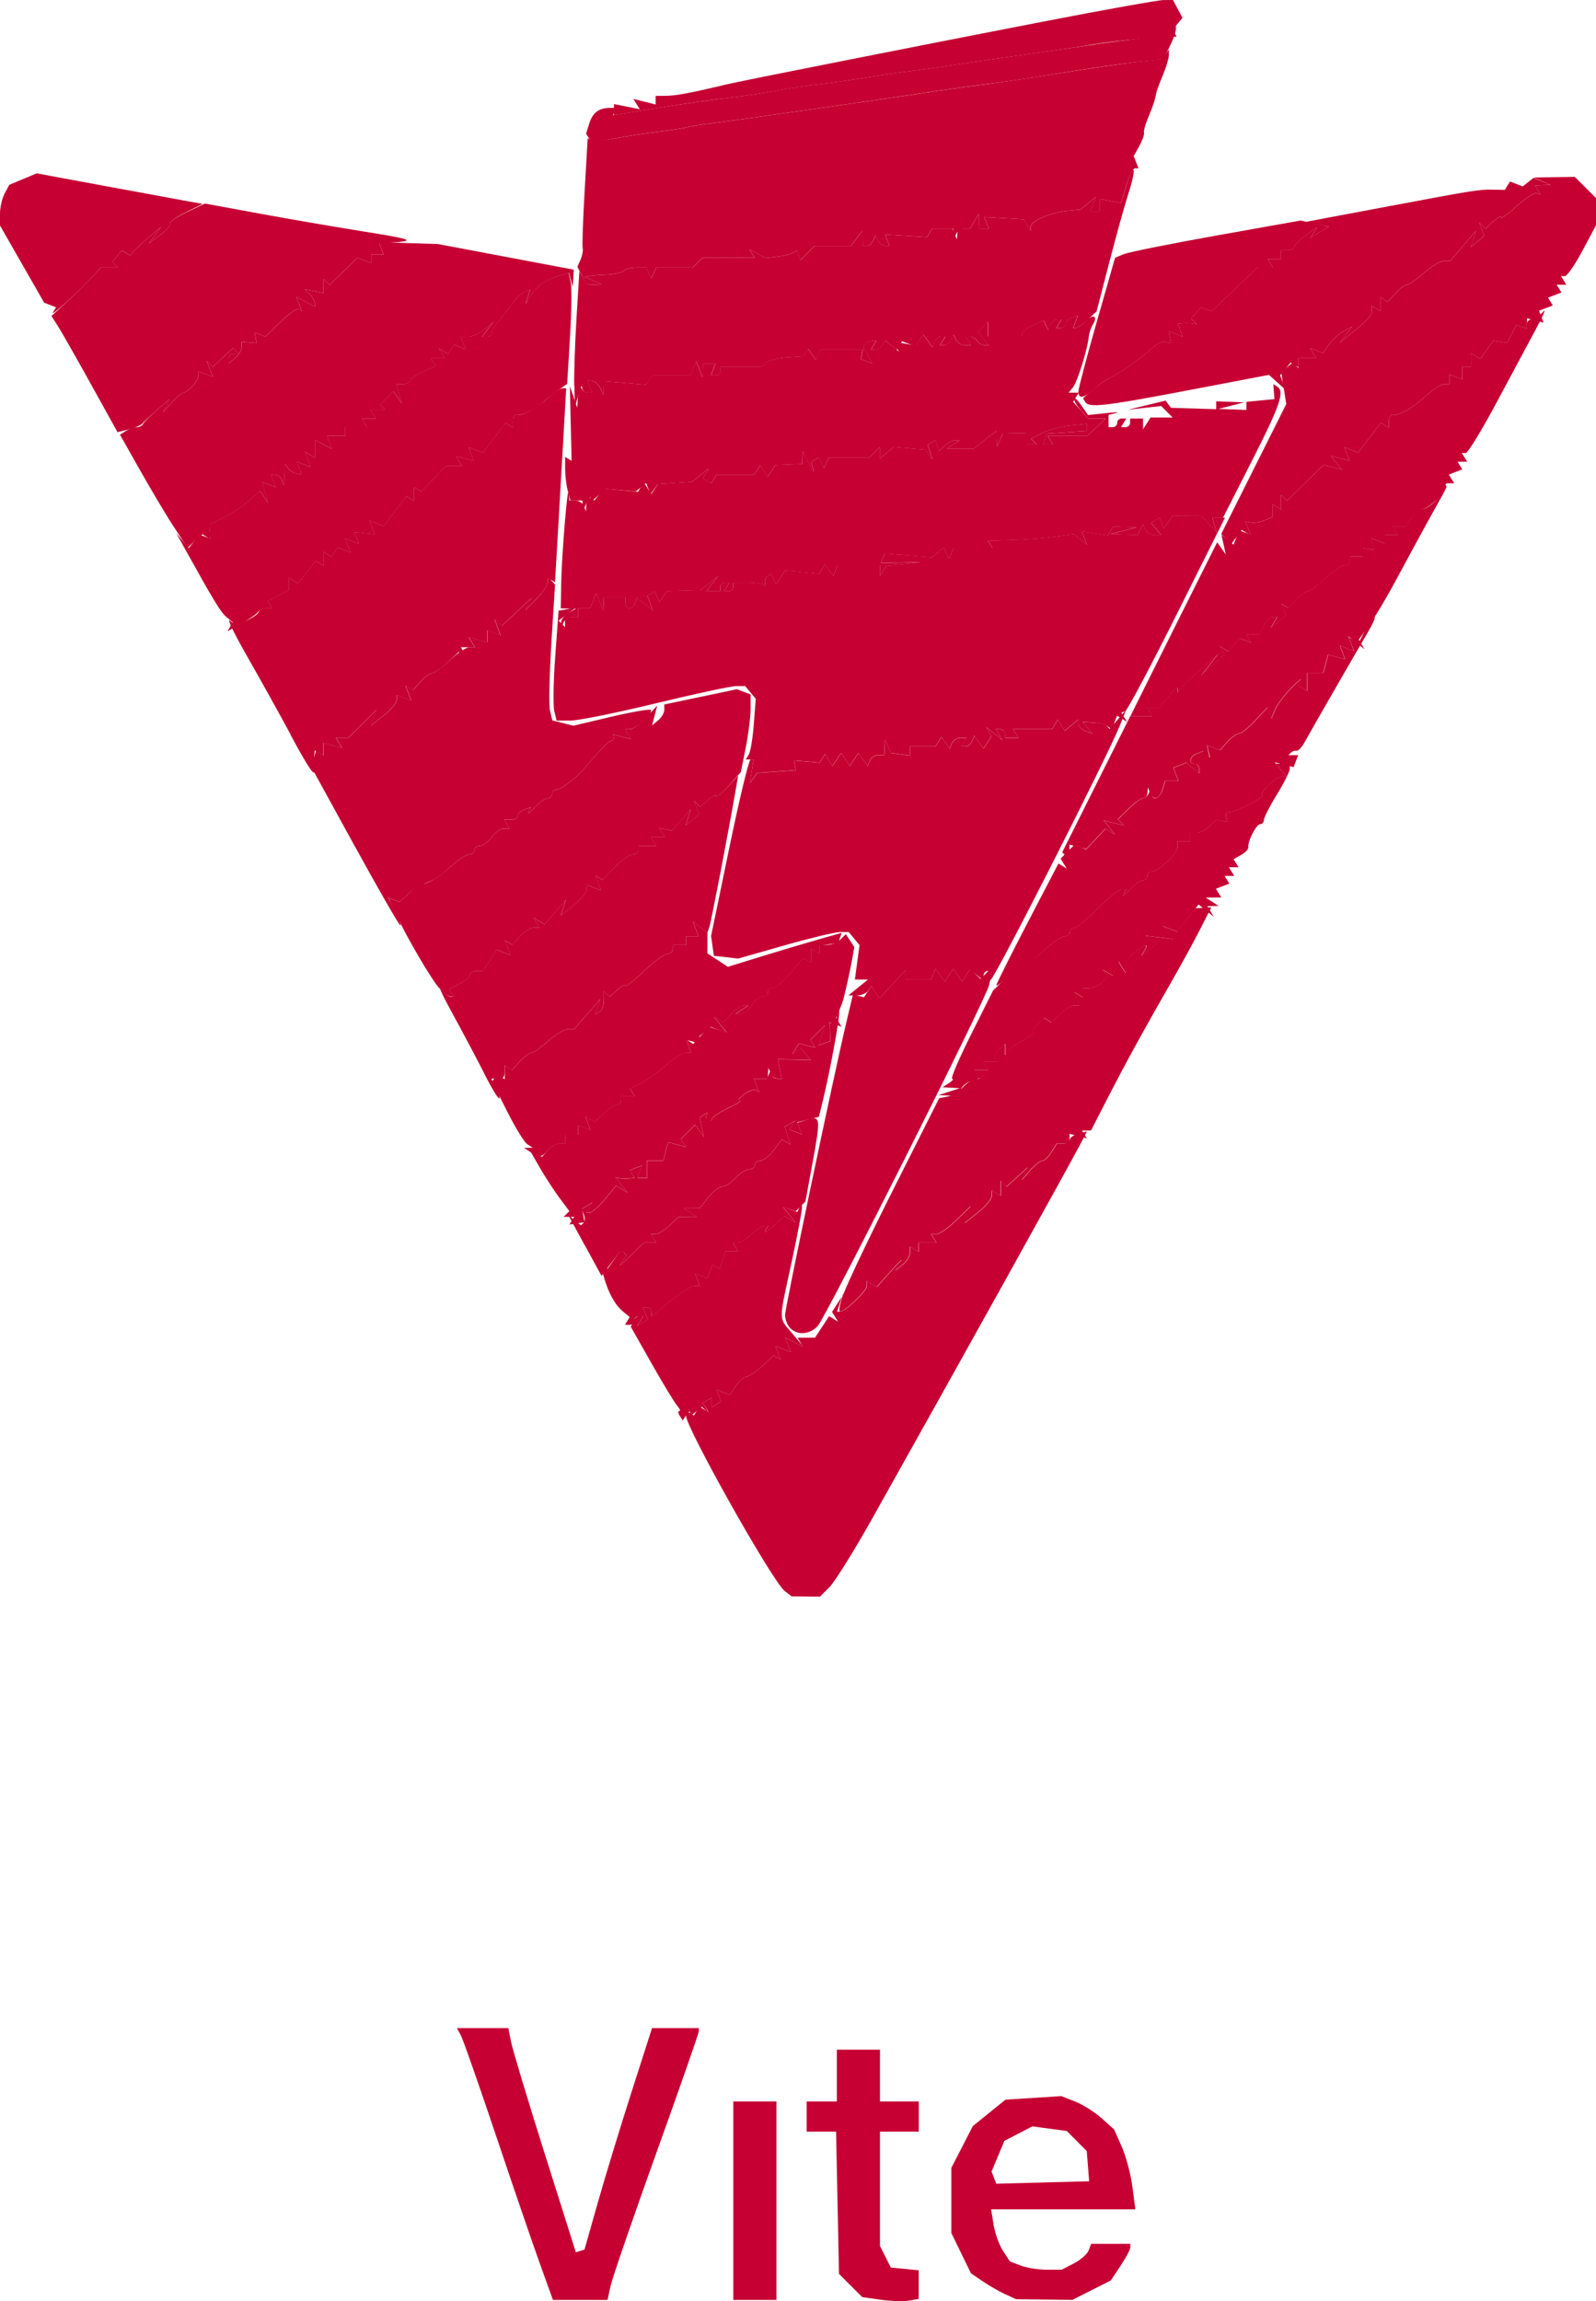 <?xml version="1.0" encoding="UTF-8" standalone="no"?>
<!-- Created with Inkscape (http://www.inkscape.org/) -->

<svg
   width="97.896mm"
   height="141.097mm"
   viewBox="0 0 97.896 141.097"
   version="1.1"
   id="svg5"
   xml:space="preserve"
   inkscape:version="1.2.2 (b0a8486541, 2022-12-01, custom)"
   sodipodi:docname="leotg nesto2.svg"
   xmlns:inkscape="http://www.inkscape.org/namespaces/inkscape"
   xmlns:sodipodi="http://sodipodi.sourceforge.net/DTD/sodipodi-0.dtd"
   xmlns="http://www.w3.org/2000/svg"
   xmlns:svg="http://www.w3.org/2000/svg"><sodipodi:namedview
     id="namedview7"
     pagecolor="#ffffff"
     bordercolor="#999999"
     borderopacity="1"
     inkscape:showpageshadow="0"
     inkscape:pageopacity="0"
     inkscape:pagecheckerboard="0"
     inkscape:deskcolor="#d1d1d1"
     inkscape:document-units="mm"
     showgrid="false"
     inkscape:zoom="0.2037505"
     inkscape:cx="-407.36097"
     inkscape:cy="4311.6459"
     inkscape:window-width="1920"
     inkscape:window-height="1005"
     inkscape:window-x="0"
     inkscape:window-y="1080"
     inkscape:window-maximized="1"
     inkscape:current-layer="layer1"
     showguides="false" /><defs
     id="defs2" /><g
     inkscape:label="Layer 1"
     inkscape:groupmode="layer"
     id="layer1"
     transform="translate(-1640.241,456.989)"><g
       id="g18344"
       transform="translate(458.997,-522.522)"
       style="fill:#c60033;fill-opacity:1"><path
         style="fill:#c60033;fill-opacity:1;stroke-width:0.265"
         d="m 1218.903,72.252 v -0.338 l 0.791,0.158 0.791,0.158 -0.196,-0.316 -0.196,-0.316 0.684,0.172 0.684,0.172 v -0.265 -0.265 l 0.595,-0.003 c 0.647,-0.004 1.575,-0.177 3.77,-0.705 0.806,-0.194 11.595,-2.332 19.332,-3.832 3.793,-0.735 7.153,-1.337 7.465,-1.337 h 0.568 l 0.292,0.546 0.292,0.546 -0.306,0.368 c -0.168,0.203 -0.247,0.463 -0.176,0.578 l 0.13,0.21 -0.835,0.012 c -0.833,0.012 -3.8,0.348 -4.803,0.544 -0.291,0.057 -1.839,0.285 -3.44,0.508 -1.601,0.222 -3.625,0.517 -4.498,0.655 -0.873,0.138 -2.064,0.306 -2.646,0.374 -0.582,0.068 -1.892,0.259 -2.91,0.425 -1.019,0.165 -2.328,0.35 -2.91,0.411 -0.582,0.061 -1.654,0.224 -2.381,0.362 -0.728,0.138 -1.978,0.328 -2.778,0.422 -1.7,0.198 -2.304,0.286 -5.181,0.75 l -2.139,0.345 v -0.338 z"
         id="path18392" /><path
         style="fill:#c60033;fill-opacity:1;stroke-width:0.265"
         d="m 1217.358,73.997 -0.165,-0.267 0.185,-0.593 c 0.215,-0.69 0.584,-0.98 1.254,-0.986 l 0.479,-0.004 -0.14,0.227 -0.14,0.227 2.175,-0.352 c 2.418,-0.391 3.714,-0.578 5.482,-0.789 0.655,-0.078 1.786,-0.254 2.514,-0.391 0.728,-0.137 1.799,-0.298 2.381,-0.359 0.582,-0.061 1.892,-0.246 2.91,-0.411 1.019,-0.165 2.328,-0.356 2.91,-0.425 0.582,-0.068 1.773,-0.237 2.646,-0.374 0.873,-0.138 2.897,-0.433 4.498,-0.656 1.601,-0.223 3.208,-0.455 3.572,-0.516 0.364,-0.06 1.197,-0.177 1.852,-0.26 0.655,-0.082 1.697,-0.224 2.315,-0.315 l 1.125,-0.165 v -0.279 c 0,-0.153 0.065,-0.214 0.144,-0.135 0.079,0.079 -0.055,0.56 -0.298,1.069 l -0.441,0.926 -1.62,0.166 c -0.891,0.092 -2.99,0.393 -4.663,0.67 -1.673,0.277 -3.697,0.581 -4.498,0.676 -0.8,0.095 -2.17,0.282 -3.043,0.414 -3.811,0.58 -12.14,1.776 -13.852,1.989 -0.676,0.084 -1.408,0.202 -1.627,0.262 -0.218,0.06 -0.982,0.178 -1.696,0.262 -0.715,0.084 -1.892,0.266 -2.616,0.403 -1.598,0.303 -1.444,0.305 -1.643,-0.017 z"
         id="path18390" /><path
         style="fill:#c60033;fill-opacity:1;stroke-width:0.265"
         d="m 1184.497,84.677 0.184,-0.303 -0.364,-0.14 -0.364,-0.14 -1.355,-2.367 -1.355,-2.367 v -0.714 c 0,-0.392 0.129,-0.954 0.286,-1.248 l 0.286,-0.534 0.84,-0.351 0.84,-0.351 4.232,0.784 c 2.328,0.431 4.618,0.853 5.09,0.937 l 0.858,0.152 -1.055,0.522 c -0.58,0.287 -1.008,0.599 -0.951,0.693 0.057,0.094 -0.211,0.404 -0.596,0.688 l -0.7,0.517 0.389,-0.517 0.389,-0.517 -0.783,0.661 c -0.431,0.364 -0.86,0.766 -0.955,0.894 l -0.171,0.232 -0.264,-0.163 -0.264,-0.163 -0.292,0.352 -0.292,0.352 0.174,0.174 0.174,0.174 h -0.526 -0.525 l -0.541,0.595 c -0.793,0.873 -2.601,2.498 -2.387,2.144 z"
         id="path18388" /><path
         style="fill:#c60033;fill-opacity:1;stroke-width:0.265"
         d="m 1216.952,82.446 -0.294,-0.55 0.195,-0.442 c 0.107,-0.243 0.166,-0.561 0.13,-0.707 -0.035,-0.146 0.019,-1.721 0.122,-3.502 l 0.186,-3.237 0.205,0.127 c 0.113,0.07 0.794,0.015 1.514,-0.121 0.72,-0.136 1.893,-0.317 2.607,-0.401 0.715,-0.084 1.478,-0.202 1.696,-0.262 0.218,-0.06 0.95,-0.178 1.627,-0.262 0.676,-0.084 3.296,-0.45 5.821,-0.813 4.724,-0.679 5.322,-0.766 8.031,-1.174 0.873,-0.132 2.183,-0.311 2.91,-0.399 0.728,-0.088 2.752,-0.391 4.498,-0.673 1.746,-0.282 3.889,-0.593 4.763,-0.692 l 1.587,-0.179 0.194,-0.291 0.194,-0.291 v 0.339 c 0,0.187 -0.156,0.722 -0.352,1.191 -0.196,0.468 -0.374,0.941 -0.397,1.05 -0.118,0.571 -0.195,0.805 -0.523,1.597 -0.168,0.405 -0.282,0.822 -0.252,0.926 0.029,0.104 -0.1,0.466 -0.288,0.805 l -0.341,0.616 0.144,0.376 0.144,0.376 h -0.214 c -0.118,0 -0.357,0.478 -0.532,1.061 l -0.318,1.061 -0.65,-0.118 -0.65,-0.118 v 0.379 0.379 h -0.293 -0.293 l 0.172,-0.448 0.172,-0.448 -0.474,0.392 -0.474,0.392 -0.794,0.074 c -1.02,0.095 -2.248,0.619 -2.253,0.962 v 0.266 l -0.224,-0.354 -0.225,-0.354 -1.204,-0.071 -1.204,-0.071 0.138,0.359 0.138,0.359 h -0.293 -0.293 l -0.01,-0.463 -0.01,-0.463 -0.27,0.463 -0.27,0.463 h -0.362 c -0.199,0 -0.422,0.149 -0.495,0.331 l -0.134,0.331 -0.021,-0.331 -0.021,-0.331 h -0.646 -0.646 l -0.16,0.259 -0.16,0.259 -1.285,-0.081 -1.285,-0.081 0.135,0.351 0.135,0.351 h -0.271 c -0.149,0 -0.34,-0.149 -0.425,-0.331 l -0.154,-0.331 -0.154,0.331 c -0.085,0.182 -0.264,0.331 -0.397,0.331 h -0.242 l -0.01,-0.463 -0.01,-0.463 -0.351,0.463 -0.351,0.463 h -1.114 -1.114 l -0.432,0.432 -0.432,0.432 -0.101,-0.302 -0.101,-0.302 -0.257,0.159 c -0.141,0.087 -0.578,0.195 -0.97,0.238 l -0.712,0.08 -0.495,-0.263 -0.495,-0.263 0.157,0.254 0.157,0.254 -1.593,-0.003 -1.593,-0.003 -0.305,0.305 -0.305,0.305 h -1.116 -1.116 l -0.154,0.331 -0.154,0.331 -0.154,-0.331 -0.154,-0.331 h -0.595 c -0.327,0 -0.685,0.089 -0.794,0.198 -0.109,0.109 -0.546,0.213 -0.97,0.232 -0.424,0.018 -0.92,0.056 -1.102,0.085 l -0.331,0.052 0.529,0.227 0.529,0.227 -0.454,0.019 -0.454,0.019 -0.294,-0.55 z"
         id="path18386" /><path
         style="fill:#c60033;fill-opacity:1;stroke-width:0.265"
         d="m 1186.792,89.035 c -0.916,-1.648 -1.829,-3.251 -2.029,-3.561 l -0.364,-0.564 0.972,-0.891 c 0.535,-0.49 1.216,-1.159 1.513,-1.486 l 0.541,-0.595 h 0.525 0.526 l -0.174,-0.174 -0.174,-0.174 0.292,-0.352 0.292,-0.352 0.264,0.163 0.264,0.163 0.171,-0.232 c 0.094,-0.128 0.524,-0.53 0.955,-0.894 l 0.783,-0.661 -0.389,0.517 -0.389,0.517 0.7,-0.517 c 0.385,-0.284 0.653,-0.595 0.595,-0.691 -0.058,-0.096 0.401,-0.414 1.02,-0.706 l 1.125,-0.532 3.307,0.608 c 1.819,0.334 4.646,0.821 6.282,1.082 3.11,0.496 3.373,0.589 1.966,0.696 l -0.853,0.065 0.131,0.34 0.131,0.34 h -0.389 -0.389 v 0.256 0.256 l -0.414,-0.159 -0.414,-0.159 -0.86,0.833 -0.86,0.833 -0.181,-0.181 -0.181,-0.181 v 0.426 0.426 l -0.576,-0.111 -0.576,-0.111 0.311,0.311 c 0.171,0.171 0.311,0.411 0.311,0.532 v 0.221 l -0.569,-0.305 -0.569,-0.305 0.169,0.441 0.169,0.441 -0.196,-0.121 c -0.108,-0.066 -0.609,0.287 -1.114,0.786 l -0.919,0.907 -0.335,-0.128 -0.335,-0.128 0.063,0.321 0.063,0.321 -0.463,-0.037 -0.463,-0.037 v 0.335 c 0,0.184 -0.179,0.483 -0.397,0.664 l -0.397,0.329 V 87.526 c 0,-0.163 0.139,-0.297 0.309,-0.297 h 0.309 l -0.177,-0.177 -0.177,-0.177 -0.614,0.577 -0.614,0.577 -0.193,-0.193 -0.193,-0.193 0.192,0.501 0.192,0.501 -0.443,-0.17 -0.443,-0.17 v 0.275 c 0,0.305 -0.656,1.031 -0.931,1.031 -0.096,0 -0.411,0.268 -0.701,0.595 l -0.526,0.595 0.195,-0.397 0.195,-0.397 -0.768,0.661 c -0.422,0.364 -0.83,0.741 -0.905,0.839 -0.076,0.098 -0.448,0.255 -0.828,0.351 l -0.691,0.173 z"
         id="path18384" /><path
         style="fill:#c60033;fill-opacity:1;stroke-width:0.265"
         d="m 1216.465,89.188 c -0.017,-0.741 0.047,-2.628 0.143,-4.192 l 0.174,-2.844 0.236,0.422 0.236,0.422 0.45,-0.019 0.45,-0.019 -0.529,-0.227 -0.529,-0.227 0.331,-0.052 c 0.182,-0.028 0.678,-0.067 1.102,-0.085 0.424,-0.018 0.861,-0.122 0.97,-0.232 0.109,-0.109 0.466,-0.198 0.794,-0.198 h 0.595 l 0.154,0.331 0.154,0.331 0.154,-0.331 0.154,-0.331 h 1.116 1.116 l 0.305,-0.305 0.305,-0.305 1.593,0.003 1.593,0.003 -0.157,-0.254 -0.157,-0.254 0.495,0.263 0.495,0.263 0.712,-0.08 c 0.392,-0.044 0.828,-0.151 0.97,-0.238 l 0.257,-0.159 0.101,0.302 0.101,0.302 0.432,-0.432 0.432,-0.432 h 1.114 1.114 l 0.351,-0.463 0.351,-0.463 0.01,0.463 0.01,0.463 h 0.242 c 0.133,0 0.312,-0.149 0.397,-0.331 l 0.154,-0.331 0.154,0.331 c 0.085,0.182 0.276,0.331 0.425,0.331 h 0.271 l -0.135,-0.351 -0.135,-0.351 1.285,0.081 1.285,0.081 0.16,-0.259 0.16,-0.259 h 0.624 0.624 l 0.134,0.331 0.133,0.331 0.021,-0.331 0.021,-0.331 h 0.384 0.384 l 0.27,-0.463 0.27,-0.463 0.01,0.463 0.01,0.463 h 0.293 0.293 l -0.138,-0.359 -0.138,-0.359 1.204,0.071 1.204,0.071 0.225,0.354 0.224,0.354 v -0.266 c 0.01,-0.343 1.233,-0.867 2.253,-0.962 l 0.794,-0.074 0.474,-0.392 0.474,-0.392 -0.172,0.448 -0.172,0.448 h 0.293 0.293 v -0.379 -0.379 l 0.65,0.118 0.65,0.118 0.319,-1.063 c 0.175,-0.585 0.371,-1.011 0.435,-0.946 0.064,0.064 -0.07,0.69 -0.297,1.391 -0.228,0.701 -0.763,2.622 -1.189,4.27 l -0.775,2.997 -0.546,0.509 c -0.301,0.28 -0.624,0.509 -0.718,0.509 h -0.172 l 0.147,-0.383 0.147,-0.383 -0.383,0.147 c -0.211,0.081 -0.383,0.253 -0.383,0.383 0,0.13 -0.126,0.236 -0.28,0.236 h -0.28 l 0.164,-0.265 0.164,-0.265 h -0.258 c -0.142,0 -0.328,0.149 -0.412,0.331 l -0.154,0.331 -0.144,-0.3 -0.144,-0.3 -0.647,0.3 c -0.356,0.165 -0.648,0.39 -0.65,0.499 v 0.198 h -1.058 -1.058 v -0.45 -0.45 l -0.306,0.306 -0.306,0.306 0.339,0.408 0.339,0.408 h -0.281 c -0.155,0 -0.355,-0.119 -0.445,-0.265 -0.09,-0.146 -0.282,-0.265 -0.428,-0.265 h -0.265 l 0.164,0.265 0.164,0.265 h -0.39 c -0.215,0 -0.46,-0.149 -0.545,-0.331 l -0.154,-0.331 -0.154,0.331 c -0.085,0.182 -0.271,0.331 -0.412,0.331 h -0.258 l 0.164,-0.265 0.164,-0.265 h -0.258 c -0.142,0 -0.319,0.149 -0.392,0.331 l -0.134,0.331 -0.285,-0.397 -0.285,-0.397 -0.238,0.369 -0.238,0.369 -0.415,-0.159 -0.415,-0.159 -0.164,0.266 -0.164,0.266 -0.35,-0.29 -0.35,-0.29 -0.172,0.277 c -0.094,0.153 -0.29,0.277 -0.436,0.277 h -0.265 l 0.164,-0.265 0.164,-0.265 h -0.236 c -0.13,0 -0.311,0.075 -0.403,0.167 l -0.167,0.167 0.281,0.525 0.281,0.525 -0.356,-0.13 -0.356,-0.13 0.066,-0.298 0.066,-0.298 h -1.301 -1.301 l -0.134,0.331 -0.134,0.331 -0.252,-0.359 -0.252,-0.359 -0.147,0.238 -0.147,0.238 -1.01,0.068 c -0.556,0.037 -1.124,0.181 -1.262,0.32 l -0.252,0.252 h -1.27 -1.27 v 0.265 c 0,0.146 -0.132,0.265 -0.293,0.265 h -0.293 l 0.135,-0.353 0.135,-0.353 h -0.372 -0.372 l -0.019,0.419 -0.019,0.419 -0.2,-0.51 -0.2,-0.51 -0.17,0.444 -0.17,0.444 h -1.183 -1.183 l -0.179,0.289 -0.179,0.289 -1.292,-0.112 -1.292,-0.112 -0.019,0.419 -0.019,0.419 -0.18,-0.397 c -0.099,-0.218 -0.324,-0.425 -0.501,-0.46 l -0.321,-0.063 0.151,0.394 0.151,0.394 h -0.293 c -0.161,0 -0.307,-0.149 -0.324,-0.331 -0.017,-0.182 -0.122,0.026 -0.233,0.463 l -0.202,0.794 -0.031,-1.348 z"
         id="path18382" /><path
         style="fill:#c60033;fill-opacity:1;stroke-width:0.265"
         d="m 1191.921,97.869 c -0.446,-0.686 -1.376,-2.245 -2.065,-3.465 l -1.254,-2.218 0.356,-0.226 c 0.196,-0.124 0.495,-0.227 0.664,-0.23 0.17,-0.002 0.349,-0.093 0.398,-0.202 0.049,-0.109 0.435,-0.496 0.859,-0.86 l 0.769,-0.661 -0.195,0.397 -0.195,0.397 0.526,-0.595 c 0.289,-0.327 0.604,-0.595 0.701,-0.595 0.275,0 0.931,-0.727 0.931,-1.031 v -0.275 l 0.443,0.17 0.443,0.17 -0.192,-0.501 -0.192,-0.501 0.193,0.193 0.193,0.193 0.614,-0.577 0.614,-0.577 0.177,0.177 0.177,0.177 h -0.309 c -0.17,0 -0.309,0.134 -0.309,0.297 v 0.297 l 0.397,-0.329 c 0.218,-0.181 0.397,-0.48 0.397,-0.664 v -0.335 l 0.463,0.037 0.463,0.037 -0.063,-0.321 -0.063,-0.321 0.335,0.128 0.335,0.128 0.919,-0.907 c 0.505,-0.499 1.007,-0.852 1.114,-0.786 l 0.196,0.121 -0.169,-0.441 -0.169,-0.441 0.569,0.305 0.569,0.305 v -0.221 c 0,-0.122 -0.14,-0.361 -0.311,-0.532 l -0.311,-0.311 0.576,0.111 0.576,0.111 v -0.426 -0.426 l 0.181,0.181 0.181,0.181 0.86,-0.833 0.86,-0.833 0.414,0.159 0.414,0.159 v -0.256 -0.256 h 0.389 0.389 l -0.146,-0.382 -0.146,-0.382 1.808,0.057 1.808,0.057 4.167,0.786 4.167,0.786 -0.031,0.531 -0.031,0.531 -0.116,-0.436 -0.116,-0.436 -0.581,0.172 c -0.837,0.247 -1.375,0.626 -1.749,1.23 l -0.327,0.529 0.139,-0.45 0.139,-0.45 -0.331,0.127 c -0.182,0.07 -0.503,0.373 -0.714,0.673 -0.211,0.3 -0.592,0.791 -0.846,1.091 -0.255,0.3 -0.463,0.646 -0.463,0.769 0,0.123 -0.134,0.224 -0.297,0.224 h -0.297 l 0.358,-0.463 0.359,-0.463 -0.545,0.463 c -0.3,0.255 -0.757,0.463 -1.016,0.463 h -0.47 l 0.147,0.383 0.147,0.383 -0.357,-0.137 -0.357,-0.137 -0.177,0.287 -0.177,0.287 -0.287,-0.177 -0.287,-0.177 0.189,0.305 0.189,0.305 h -0.428 -0.428 l 0.149,0.242 0.149,0.242 -0.795,0.352 c -0.437,0.194 -0.795,0.442 -0.795,0.552 0,0.11 -0.187,0.2 -0.415,0.2 h -0.415 l 0.168,0.595 0.167,0.595 -0.258,-0.374 -0.258,-0.374 -0.408,0.408 -0.408,0.408 0.164,0.164 0.164,0.164 h -0.457 -0.457 l 0.164,0.265 0.164,0.265 h -0.428 -0.428 l 0.164,0.265 0.164,0.265 h -0.677 -0.677 v 0.265 0.265 h -0.557 -0.557 l 0.155,0.403 0.155,0.403 -0.523,-0.28 -0.523,-0.28 v 0.554 0.554 l -0.309,-0.191 -0.31,-0.191 0.18,0.47 0.18,0.47 -0.429,-0.165 -0.429,-0.165 0.152,0.397 0.152,0.397 -0.321,-0.063 c -0.177,-0.035 -0.409,-0.182 -0.516,-0.328 l -0.194,-0.265 -0.025,0.661 -0.025,0.661 -0.133,-0.331 c -0.073,-0.182 -0.255,-0.331 -0.404,-0.331 h -0.271 l 0.147,0.383 0.147,0.383 -0.414,-0.159 -0.414,-0.159 0.18,0.635 0.18,0.635 -0.248,-0.358 -0.248,-0.358 -0.714,0.623 c -0.393,0.343 -1.093,0.806 -1.555,1.03 l -0.841,0.407 0.036,0.45 0.036,0.45 -0.251,-0.155 -0.251,-0.155 -0.457,0.413 -0.457,0.413 -0.811,-1.247 z"
         id="path18380" /><path
         style="fill:#c60033;fill-opacity:1;stroke-width:0.265"
         d="m 1195.357,103.966 0.169,-0.273 -0.392,-0.326 c -0.351,-0.291 -0.785,-1.006 -2.574,-4.232 l -0.513,-0.926 0.385,0.466 0.385,0.466 0.342,-0.412 0.342,-0.412 0.322,0.123 0.322,0.123 -0.033,-0.432 -0.033,-0.432 0.841,-0.407 c 0.463,-0.224 1.162,-0.687 1.555,-1.03 l 0.714,-0.623 0.248,0.358 0.248,0.358 -0.18,-0.635 -0.18,-0.635 0.414,0.159 0.414,0.159 -0.147,-0.383 -0.147,-0.383 h 0.271 c 0.149,0 0.331,0.149 0.404,0.331 l 0.133,0.331 0.025,-0.661 0.025,-0.661 0.194,0.265 c 0.107,0.146 0.339,0.293 0.516,0.328 l 0.321,0.063 -0.152,-0.397 -0.152,-0.397 0.429,0.165 0.429,0.165 -0.18,-0.47 -0.18,-0.47 0.31,0.191 0.309,0.191 v -0.554 -0.554 l 0.523,0.28 0.523,0.28 -0.155,-0.403 -0.155,-0.403 h 0.557 0.557 v -0.265 -0.265 h 0.677 0.677 l -0.164,-0.265 -0.164,-0.265 h 0.428 0.428 l -0.164,-0.265 -0.164,-0.265 h 0.457 0.457 l -0.164,-0.164 -0.164,-0.164 0.408,-0.408 0.408,-0.408 0.258,0.374 0.258,0.374 -0.167,-0.595 -0.168,-0.595 h 0.415 c 0.228,0 0.415,-0.09 0.415,-0.2 0,-0.11 0.358,-0.358 0.795,-0.552 l 0.795,-0.352 -0.149,-0.242 -0.149,-0.242 h 0.428 0.428 l -0.189,-0.305 -0.189,-0.305 0.287,0.177 0.287,0.177 0.177,-0.287 0.177,-0.287 0.357,0.137 0.357,0.137 -0.147,-0.383 -0.147,-0.383 h 0.47 c 0.259,0 0.716,-0.208 1.016,-0.463 l 0.545,-0.463 -0.359,0.463 -0.358,0.463 h 0.297 c 0.163,0 0.297,-0.101 0.297,-0.224 0,-0.123 0.208,-0.469 0.463,-0.769 0.255,-0.3 0.635,-0.791 0.846,-1.091 0.211,-0.3 0.532,-0.603 0.714,-0.673 l 0.331,-0.127 -0.139,0.45 -0.139,0.45 0.327,-0.529 c 0.372,-0.602 0.911,-0.982 1.742,-1.228 l 0.574,-0.17 0.127,0.567 c 0.07,0.312 0.05,1.844 -0.045,3.406 l -0.172,2.839 -0.582,0.408 c -0.32,0.224 -0.737,0.561 -0.926,0.747 -0.39,0.385 -1.302,0.812 -1.601,0.749 -0.109,-0.023 -0.199,0.144 -0.199,0.37 v 0.412 l -0.235,-0.145 -0.235,-0.145 -0.696,0.913 -0.696,0.913 -0.437,-0.168 -0.437,-0.168 0.159,0.413 0.158,0.413 -0.551,-0.144 -0.551,-0.144 0.189,0.306 0.189,0.306 h -0.495 -0.495 l -0.751,0.784 -0.751,0.784 -0.224,-0.138 -0.224,-0.138 v 0.428 0.428 l -0.235,-0.145 -0.235,-0.145 -0.696,0.913 -0.696,0.913 -0.437,-0.168 -0.437,-0.168 0.16,0.418 0.16,0.418 -0.62,-0.068 -0.62,-0.068 0.139,0.361 0.139,0.361 -0.429,-0.165 -0.429,-0.165 0.165,0.429 0.165,0.429 -0.4,-0.153 -0.4,-0.153 -0.177,0.287 -0.177,0.287 -0.246,-0.152 -0.246,-0.152 v 0.428 0.428 l -0.243,-0.15 -0.243,-0.15 -0.54,0.686 -0.54,0.686 -0.275,-0.17 -0.275,-0.17 v 0.368 0.368 l -0.652,0.349 -0.652,0.349 0.139,0.225 0.139,0.225 h -0.39 c -0.215,0 -0.43,0.089 -0.479,0.198 -0.049,0.109 -0.493,0.424 -0.987,0.7 l -0.899,0.501 z"
         id="path18378" /><path
         style="fill:#c60033;fill-opacity:1;stroke-width:0.265"
         d="m 1216.982,96.555 -0.019,-0.331 h -0.366 -0.366 l -0.16,-0.595 c -0.088,-0.327 -0.161,-0.93 -0.163,-1.339 v -0.743 l 0.199,0.123 0.198,0.123 -0.053,-2.29 -0.053,-2.29 0.225,0.661 0.225,0.661 0.047,-0.794 0.047,-0.794 0.133,0.331 c 0.073,0.182 0.255,0.331 0.404,0.331 h 0.271 l -0.151,-0.394 -0.151,-0.394 0.321,0.063 c 0.177,0.035 0.402,0.242 0.501,0.46 l 0.18,0.397 0.019,-0.419 0.019,-0.419 1.292,0.112 1.292,0.112 0.179,-0.289 0.179,-0.289 h 1.183 1.183 l 0.17,-0.444 0.17,-0.444 0.2,0.51 0.2,0.51 0.019,-0.419 0.019,-0.419 h 0.372 0.372 l -0.135,0.353 -0.135,0.353 h 0.293 c 0.161,0 0.293,-0.119 0.293,-0.265 v -0.265 h 1.27 1.27 l 0.252,-0.252 c 0.139,-0.139 0.707,-0.282 1.262,-0.32 l 1.01,-0.068 0.147,-0.238 0.147,-0.238 0.252,0.359 0.252,0.359 0.134,-0.331 0.134,-0.331 h 1.301 1.301 l -0.066,0.298 -0.066,0.298 0.356,0.13 0.356,0.13 -0.281,-0.525 -0.281,-0.525 0.167,-0.167 c 0.092,-0.092 0.273,-0.167 0.403,-0.167 h 0.236 l -0.164,0.265 -0.164,0.265 h 0.265 c 0.145,0 0.342,-0.125 0.436,-0.277 l 0.172,-0.277 0.424,0.344 0.424,0.344 -0.188,-0.314 -0.189,-0.314 0.709,0.129 0.709,0.129 0.222,-0.344 0.222,-0.344 0.285,0.397 0.285,0.397 0.134,-0.331 c 0.074,-0.182 0.25,-0.331 0.392,-0.331 h 0.258 l -0.164,0.265 -0.164,0.265 h 0.258 c 0.142,0 0.328,-0.149 0.412,-0.331 l 0.154,-0.331 0.154,0.331 c 0.085,0.182 0.33,0.331 0.545,0.331 h 0.39 l -0.164,-0.265 -0.164,-0.265 h 0.265 c 0.146,0 0.338,0.119 0.428,0.265 0.09,0.146 0.29,0.265 0.445,0.265 h 0.281 l -0.339,-0.408 -0.339,-0.408 0.306,-0.306 0.306,-0.306 v 0.45 0.45 h 1.058 1.058 v -0.198 c 10e-4,-0.109 0.293,-0.334 0.65,-0.499 l 0.647,-0.3 0.144,0.3 0.144,0.3 0.154,-0.331 c 0.085,-0.182 0.271,-0.331 0.412,-0.331 h 0.258 l -0.164,0.265 -0.164,0.265 h 0.28 c 0.154,0 0.28,-0.106 0.28,-0.236 0,-0.13 0.172,-0.302 0.383,-0.383 l 0.383,-0.147 -0.147,0.383 -0.147,0.383 h 0.179 c 0.099,0 0.364,-0.184 0.589,-0.409 0.463,-0.463 0.774,-0.333 0.452,0.189 -0.117,0.189 -0.23,0.524 -0.252,0.745 -0.077,0.781 -0.702,2.787 -0.97,3.114 l -0.271,0.331 h 0.313 0.313 l -0.174,0.281 -0.174,0.281 0.464,0.512 0.464,0.512 h 0.538 0.538 l -0.568,0.529 -0.568,0.529 h -1.217 -1.217 l 0.164,0.265 0.164,0.265 h -0.302 -0.302 l 0.109,-0.331 0.109,-0.331 1.236,-0.081 1.236,-0.081 v -0.221 -0.221 l -1.02,0.099 c -0.561,0.055 -1.333,0.262 -1.716,0.46 l -0.696,0.361 0.172,0.172 0.172,0.172 h -0.309 -0.309 V 92.44 92.094 l -0.728,0.015 -0.728,0.015 -0.18,0.397 -0.18,0.397 -0.019,-0.482 -0.019,-0.482 -0.697,0.548 -0.697,0.548 -0.824,-0.004 -0.824,-0.004 0.397,-0.256 0.397,-0.256 -0.278,-0.004 c -0.153,-0.002 -0.436,0.145 -0.628,0.327 l -0.351,0.331 -0.122,-0.332 -0.122,-0.332 -0.23,0.142 -0.231,0.142 0.146,0.455 0.146,0.455 -0.223,-0.305 -0.223,-0.305 -0.963,-0.083 -0.963,-0.083 -0.426,0.354 -0.426,0.354 v -0.35 -0.35 l -0.318,0.318 -0.318,0.318 h -1.248 -1.248 l -0.154,0.331 -0.154,0.331 -0.155,-0.332 -0.155,-0.332 -0.231,0.142 -0.23,0.142 0.125,0.455 c 0.069,0.25 -0.05,0.097 -0.264,-0.339 l -0.389,-0.794 -0.012,0.4 -0.012,0.4 -0.826,0.034 -0.826,0.034 -0.232,0.36 -0.232,0.36 -0.232,-0.359 -0.232,-0.359 -0.181,0.293 -0.181,0.293 h -1.159 -1.159 l -0.166,0.269 -0.166,0.269 -0.251,-0.155 -0.251,-0.155 0.182,-0.312 0.182,-0.312 -0.508,0.414 -0.508,0.414 -1.058,0.074 -1.058,0.074 -0.219,0.305 -0.219,0.305 -0.138,-0.342 -0.138,-0.342 -0.313,0.259 -0.313,0.259 -0.918,-0.08 -0.918,-0.08 -0.463,0.402 -0.463,0.402 -0.019,-0.239 c -0.01,-0.132 -0.121,-0.001 -0.246,0.29 l -0.227,0.529 -0.019,-0.331 z"
         id="path18376" /><path
         style="fill:#c60033;fill-opacity:1;stroke-width:0.265"
         d="m 1199.073,110.578 c -0.687,-1.273 -1.889,-3.436 -2.672,-4.805 -0.783,-1.37 -1.259,-2.354 -1.058,-2.187 l 0.366,0.303 0.703,-0.327 c 0.387,-0.18 0.704,-0.416 0.706,-0.525 10e-4,-0.109 0.188,-0.198 0.414,-0.198 h 0.412 l -0.139,-0.225 -0.139,-0.225 0.652,-0.349 0.652,-0.349 v -0.368 -0.368 l 0.275,0.17 0.275,0.17 0.54,-0.686 0.54,-0.686 0.243,0.15 0.243,0.15 v -0.428 -0.428 l 0.246,0.152 0.246,0.152 0.177,-0.287 0.177,-0.287 0.4,0.153 0.4,0.153 -0.165,-0.429 -0.165,-0.429 0.429,0.165 0.429,0.165 -0.139,-0.361 -0.139,-0.361 0.62,0.068 0.62,0.068 -0.16,-0.418 -0.16,-0.418 0.437,0.168 0.437,0.168 0.696,-0.913 0.696,-0.913 0.235,0.145 0.235,0.145 v -0.428 -0.428 l 0.224,0.138 0.224,0.138 0.751,-0.784 0.751,-0.784 h 0.495 0.495 l -0.189,-0.306 -0.189,-0.306 0.551,0.144 0.551,0.144 -0.158,-0.413 -0.159,-0.413 0.437,0.168 0.437,0.168 0.696,-0.913 0.696,-0.913 0.235,0.145 0.235,0.145 V 91.345 c 0,-0.227 0.089,-0.394 0.199,-0.37 0.354,0.075 1.242,-0.398 1.915,-1.021 0.362,-0.335 0.767,-0.609 0.899,-0.609 h 0.24 l -0.178,3.109 c -0.098,1.71 -0.252,4.385 -0.343,5.944 l -0.165,2.836 -0.225,-0.139 -0.225,-0.139 v 0.292 c 0,0.16 -0.313,0.614 -0.695,1.008 l -0.695,0.716 0.205,-0.397 0.205,-0.397 -0.917,0.865 -0.917,0.865 -0.223,-0.203 -0.223,-0.203 0.177,0.492 0.177,0.492 -0.4,-0.153 -0.4,-0.153 v 0.364 0.364 l -0.571,-0.149 -0.571,-0.149 0.189,0.306 0.189,0.306 h -0.428 -0.428 l 0.189,0.305 0.189,0.305 -0.257,-0.159 -0.257,-0.159 -0.698,0.647 c -0.384,0.356 -0.804,0.647 -0.933,0.647 -0.129,0 -0.448,0.235 -0.708,0.523 l -0.473,0.523 -0.226,-0.14 -0.226,-0.14 0.175,0.457 0.175,0.457 -0.443,-0.17 -0.443,-0.17 -0.015,0.322 c -0.01,0.177 -0.365,0.599 -0.793,0.937 l -0.778,0.615 0.171,-0.482 0.171,-0.482 -0.865,0.86 -0.865,0.86 h -0.381 -0.381 l 0.189,0.306 0.189,0.306 -0.571,-0.149 -0.571,-0.149 v 0.388 0.388 l -0.265,-0.164 -0.265,-0.164 -0.031,0.479 c -0.017,0.263 -0.017,0.568 0,0.677 0.092,0.581 -0.332,-0.035 -1.454,-2.117 z"
         id="path18374" /><path
         style="fill:#c60033;fill-opacity:1;stroke-width:0.265"
         d="m 1215.661,103.712 c -0.011,-0.175 0.188,-0.439 0.442,-0.587 l 0.463,-0.27 -0.463,-0.008 -0.463,-0.008 0.026,-1.521 c 0.031,-1.774 0.402,-6.237 0.462,-5.556 l 0.041,0.463 h 0.375 c 0.206,0 0.435,0.149 0.508,0.331 l 0.134,0.331 0.021,-0.479 0.021,-0.479 0.235,0.145 0.235,0.145 0.302,-0.364 0.302,-0.364 1.036,0.101 1.036,0.101 0.18,-0.291 0.18,-0.291 0.232,0.359 0.232,0.359 0.198,-0.305 0.198,-0.305 1.058,-0.074 1.058,-0.074 0.508,-0.414 0.508,-0.414 -0.182,0.312 -0.182,0.312 0.251,0.155 0.251,0.155 0.166,-0.269 0.166,-0.269 h 1.159 1.159 l 0.181,-0.293 0.181,-0.293 0.232,0.359 0.232,0.359 0.232,-0.36 0.232,-0.36 0.826,-0.034 0.826,-0.034 0.012,-0.4 0.012,-0.4 0.389,0.794 c 0.214,0.437 0.333,0.589 0.264,0.339 l -0.125,-0.455 0.23,-0.142 0.23,-0.142 0.155,0.332 0.155,0.332 0.154,-0.331 0.154,-0.331 h 1.248 1.248 l 0.318,-0.318 0.318,-0.318 v 0.35 0.35 l 0.426,-0.354 0.426,-0.354 0.963,0.083 0.963,0.083 0.223,0.305 0.223,0.305 -0.146,-0.455 -0.146,-0.455 0.231,-0.142 0.23,-0.142 0.122,0.332 0.122,0.332 0.351,-0.331 c 0.193,-0.182 0.476,-0.329 0.628,-0.327 l 0.278,0.004 -0.397,0.256 -0.397,0.256 0.824,0.004 0.824,0.004 0.697,-0.548 0.697,-0.548 0.019,0.482 0.019,0.482 0.18,-0.397 0.18,-0.397 0.728,-0.015 0.728,-0.015 v 0.345 0.345 h 0.309 0.309 l -0.172,-0.172 -0.172,-0.172 0.696,-0.361 c 0.383,-0.199 1.155,-0.406 1.716,-0.46 l 1.02,-0.099 v 0.221 0.221 l -1.236,0.081 -1.236,0.081 -0.109,0.331 -0.109,0.331 h 0.302 0.302 l -0.164,-0.265 -0.164,-0.265 h 1.217 1.217 l 0.568,-0.529 0.568,-0.529 h -0.538 -0.538 l -0.438,-0.484 c -0.241,-0.266 -0.438,-0.59 -0.438,-0.72 0,-0.13 0.193,0.039 0.429,0.377 l 0.429,0.613 1.092,-0.115 c 0.601,-0.064 0.883,-0.067 0.629,-0.007 l -0.463,0.109 v 0.378 0.378 h 0.265 c 0.145,0 0.265,-0.119 0.265,-0.265 0,-0.146 0.126,-0.265 0.28,-0.265 h 0.28 l -0.164,0.265 -0.164,0.265 h 0.28 c 0.154,0 0.28,-0.119 0.28,-0.265 V 91.198 h 0.397 0.397 v 0.331 0.331 l 0.23,-0.364 0.231,-0.364 h 0.677 0.677 l -0.352,-0.352 -0.352,-0.352 -1.023,0.115 -1.023,0.115 1.161,-0.281 1.161,-0.281 0.162,0.221 0.162,0.221 1.389,0.043 1.389,0.043 v -0.242 -0.242 l 0.86,0.031 0.86,0.031 -0.794,0.202 -0.794,0.202 0.86,0.031 0.86,0.031 v -0.248 -0.248 l 0.86,-0.083 0.86,-0.083 -0.036,-0.46 -0.036,-0.46 0.235,0.145 c 0.48,0.297 0.199,1.127 -1.539,4.546 l -1.782,3.506 h -0.33 -0.33 l 0.146,0.463 0.146,0.463 -0.485,-0.533 -0.485,-0.533 -0.87,0.004 -0.87,0.004 -0.275,0.397 -0.275,0.397 -0.135,-0.332 -0.135,-0.332 -0.255,0.157 -0.255,0.157 0.31,0.373 0.31,0.373 h -0.407 c -0.224,0 -0.477,-0.149 -0.562,-0.331 l -0.154,-0.331 -0.154,0.331 -0.154,0.331 -0.838,-0.031 -0.838,-0.031 0.794,-0.202 0.794,-0.202 -0.712,-0.031 -0.712,-0.031 -0.171,0.277 -0.171,0.277 -0.791,-0.125 -0.791,-0.125 0.159,0.414 0.159,0.414 -0.401,-0.332 -0.401,-0.332 -1.127,0.158 c -0.62,0.087 -1.806,0.18 -2.636,0.207 l -1.509,0.05 0.136,0.22 0.136,0.22 h -1.184 -1.184 l -0.154,0.331 -0.154,0.331 -0.158,-0.342 -0.158,-0.342 -0.356,0.295 -0.356,0.295 -1.457,-0.115 -1.456,-0.115 -0.113,0.294 -0.113,0.294 1.223,-0.027 1.224,-0.027 -1.054,0.111 -1.054,0.111 -0.199,0.312 -0.199,0.312 v -0.331 -0.331 h -1.301 -1.301 l -0.134,0.331 -0.134,0.331 -0.252,-0.359 -0.252,-0.359 -0.18,0.291 -0.18,0.291 -1.047,-0.102 -1.047,-0.102 -0.277,0.435 -0.277,0.435 -0.14,-0.332 -0.14,-0.332 -0.23,0.142 c -0.127,0.078 -0.196,0.287 -0.153,0.465 0.043,0.177 0.028,0.233 -0.034,0.124 -0.061,-0.109 -0.518,-0.198 -1.015,-0.198 h -0.904 v 0.265 c 0,0.146 -0.126,0.265 -0.28,0.265 h -0.28 l 0.164,-0.265 0.164,-0.265 h -0.28 c -0.154,0 -0.28,0.119 -0.28,0.265 v 0.265 h -0.429 -0.429 l 0.359,-0.463 0.358,-0.463 -0.525,0.427 -0.525,0.427 -1.039,0.03 -1.039,0.03 -0.238,0.337 -0.238,0.337 -0.135,-0.332 -0.135,-0.332 -0.23,0.142 -0.231,0.142 0.17,0.455 0.17,0.455 -0.489,-0.397 -0.489,-0.397 -0.111,0.331 c -0.147,0.436 -0.596,0.426 -0.596,-0.013 v -0.344 h -0.661 -0.661 l -0.019,0.41 -0.019,0.41 -0.218,-0.529 -0.218,-0.529 -0.189,0.463 -0.189,0.463 h -0.369 -0.368 v 0.265 0.265 h -0.375 c -0.206,0 -0.435,0.149 -0.508,0.331 l -0.134,0.331 -0.021,-0.318 z"
         id="path18372" /><path
         style="fill:#c60033;fill-opacity:1;stroke-width:0.265"
         d="m 1203.036,117.477 -2.682,-4.888 0.132,-0.506 0.132,-0.506 0.234,0.145 0.234,0.145 v -0.388 -0.388 l 0.571,0.149 0.571,0.149 -0.189,-0.306 -0.189,-0.306 h 0.381 0.381 l 0.865,-0.86 0.865,-0.86 -0.171,0.482 -0.171,0.482 0.778,-0.615 c 0.428,-0.338 0.785,-0.76 0.793,-0.937 l 0.015,-0.322 0.443,0.17 0.443,0.17 -0.175,-0.457 -0.175,-0.457 0.226,0.14 0.226,0.14 0.473,-0.523 c 0.26,-0.288 0.58,-0.523 0.711,-0.523 0.131,0 0.618,-0.357 1.083,-0.793 0.465,-0.436 1.001,-0.793 1.192,-0.794 l 0.346,-0.001 -0.189,-0.306 -0.189,-0.306 0.571,0.149 0.571,0.149 v -0.364 -0.364 l 0.4,0.153 0.4,0.153 -0.177,-0.492 -0.177,-0.492 0.223,0.203 0.223,0.203 0.917,-0.865 0.917,-0.865 -0.205,0.397 -0.205,0.397 0.695,-0.716 c 0.382,-0.394 0.695,-0.864 0.695,-1.045 v -0.329 l 0.22,0.251 0.22,0.251 -0.224,3.572 c -0.123,1.965 -0.161,3.838 -0.084,4.163 l 0.141,0.591 0.645,0.162 0.645,0.162 2.314,-0.546 c 1.273,-0.3 2.371,-0.489 2.44,-0.42 0.172,0.172 -0.934,1.179 -1.295,1.179 h -0.291 l 0.189,0.306 0.189,0.306 -0.561,-0.147 -0.561,-0.147 0.057,0.171 c 0.031,0.094 -0.041,0.193 -0.161,0.22 -0.186,0.041 -0.68,0.554 -1.742,1.804 -0.433,0.51 -1.356,1.191 -1.615,1.191 -0.144,0 -0.262,0.119 -0.262,0.265 0,0.146 -0.13,0.265 -0.288,0.265 -0.159,0 -0.525,0.268 -0.814,0.595 -0.289,0.327 -0.451,0.448 -0.359,0.268 l 0.166,-0.328 -0.411,0.158 c -0.226,0.087 -0.411,0.264 -0.411,0.394 0,0.13 -0.186,0.236 -0.412,0.236 h -0.412 l 0.164,0.265 0.164,0.265 h -0.354 c -0.195,0 -0.526,0.238 -0.736,0.529 -0.21,0.291 -0.534,0.529 -0.72,0.529 -0.186,0 -0.338,0.119 -0.338,0.265 0,0.146 -0.149,0.265 -0.331,0.266 -0.182,7.9e-4 -0.688,0.335 -1.125,0.742 -0.693,0.647 -1.153,0.923 -1.921,1.153 -0.108,0.032 -0.43,0.277 -0.716,0.543 l -0.52,0.484 -0.343,-0.132 -0.343,-0.132 0.419,0.811 c 0.231,0.446 0.381,0.848 0.334,0.892 -0.047,0.045 -1.292,-2.119 -2.768,-4.807 z M 1247.39,89.544 c 0,-0.182 0.506,-2.102 1.125,-4.267 l 1.125,-3.937 0.529,-0.222 c 0.291,-0.122 2.851,-0.637 5.689,-1.143 l 5.159,-0.92 0.865,0.184 0.865,0.184 -0.562,0.35 -0.562,0.35 0.203,-0.329 0.203,-0.329 -0.697,0.508 c -0.383,0.28 -0.7,0.598 -0.705,0.707 0,0.109 -0.187,0.198 -0.405,0.198 h -0.397 v 0.265 0.265 h -0.412 -0.412 l 0.164,0.265 0.164,0.265 -0.479,0.003 -0.479,0.003 -1.408,1.341 -1.408,1.341 -0.313,-0.12 -0.313,-0.12 -0.313,0.336 -0.314,0.336 0.183,0.183 0.182,0.183 -0.265,-0.053 c -0.145,-0.029 -0.41,-0.039 -0.587,-0.022 l -0.322,0.031 0.153,0.4 0.153,0.4 -0.437,-0.168 -0.437,-0.168 0.077,0.363 0.077,0.363 -0.345,-0.071 c -0.19,-0.039 -0.504,0.08 -0.698,0.265 -0.743,0.706 -2.062,1.639 -2.793,1.977 -0.218,0.101 -0.628,0.398 -0.91,0.66 -0.6,0.557 -0.942,0.61 -0.942,0.146 z"
         id="path18370" /><path
         style="fill:#c60033;fill-opacity:1;stroke-width:0.265"
         d="m 1227.357,112.827 0.116,-0.728 h -0.243 -0.243 l 0.188,-0.305 c 0.104,-0.168 0.242,-1.004 0.307,-1.859 l 0.118,-1.554 -0.324,-0.39 -0.324,-0.39 -0.563,8e-4 c -0.31,5.7e-4 -2.527,0.476 -4.928,1.058 -2.401,0.581 -4.75,1.057 -5.221,1.057 l -0.855,8e-4 -0.143,-0.595 c -0.079,-0.327 -0.051,-1.844 0.061,-3.37 l 0.204,-2.775 0.529,-0.093 0.529,-0.093 -0.529,0.399 -0.529,0.399 0.198,0.198 0.198,0.198 v -0.309 -0.309 h 0.397 0.397 v -0.265 -0.265 h 0.368 0.369 l 0.189,-0.463 0.189,-0.463 0.218,0.529 0.218,0.529 0.019,-0.41 0.019,-0.41 h 0.661 0.661 v 0.344 c 0,0.439 0.45,0.449 0.596,0.013 l 0.111,-0.331 0.489,0.397 0.489,0.397 -0.17,-0.455 -0.17,-0.455 0.231,-0.142 0.23,-0.142 0.135,0.332 0.135,0.332 0.238,-0.337 0.238,-0.337 1.039,-0.03 1.039,-0.03 0.525,-0.427 0.525,-0.427 -0.358,0.463 -0.359,0.463 h 0.429 0.429 v -0.265 c 0,-0.146 0.126,-0.265 0.28,-0.265 h 0.28 l -0.164,0.265 -0.164,0.265 h 0.28 c 0.154,8e-5 0.28,-0.119 0.28,-0.265 v -0.265 h 0.904 c 0.497,0 0.954,0.089 1.015,0.198 0.061,0.109 0.076,0.053 0.034,-0.124 -0.043,-0.177 0.026,-0.386 0.153,-0.465 l 0.23,-0.142 0.14,0.332 0.14,0.332 0.277,-0.435 0.277,-0.435 1.047,0.102 1.047,0.102 0.18,-0.291 0.18,-0.291 0.252,0.359 0.252,0.359 0.134,-0.331 0.134,-0.331 h 1.301 1.301 v 0.331 0.331 l 0.199,-0.312 0.199,-0.312 1.054,-0.111 1.054,-0.111 -1.223,0.027 -1.223,0.027 0.113,-0.294 0.113,-0.294 1.456,0.115 1.456,0.115 0.356,-0.295 0.356,-0.295 0.158,0.342 0.158,0.342 0.154,-0.331 0.154,-0.331 h 1.184 1.184 l -0.136,-0.22 -0.136,-0.22 1.509,-0.05 c 0.83,-0.027 2.016,-0.121 2.636,-0.207 l 1.127,-0.158 0.401,0.332 0.401,0.332 -0.159,-0.414 -0.159,-0.414 0.791,0.125 0.791,0.125 0.171,-0.277 0.171,-0.277 0.712,0.031 0.712,0.031 -0.794,0.202 -0.794,0.202 0.838,0.031 0.838,0.031 0.154,-0.331 0.154,-0.331 0.154,0.331 c 0.085,0.182 0.338,0.331 0.562,0.331 h 0.407 l -0.31,-0.373 -0.31,-0.373 0.255,-0.157 0.255,-0.157 0.135,0.332 0.135,0.332 0.275,-0.397 0.275,-0.397 0.87,-0.004 0.87,-0.004 0.485,0.533 0.485,0.533 -0.146,-0.463 -0.146,-0.463 h 0.39 0.39 l -2.942,5.887 c -1.618,3.238 -3.048,5.927 -3.178,5.976 l -0.236,0.089 0.175,0.283 0.175,0.283 -0.307,-0.19 -0.307,-0.19 -0.158,0.412 -0.158,0.412 -0.303,-0.189 c -0.167,-0.104 -0.57,-0.204 -0.897,-0.222 l -0.594,-0.033 0.3,0.362 0.3,0.362 -0.434,-0.167 c -0.239,-0.092 -0.434,-0.288 -0.434,-0.435 v -0.269 l -0.417,0.346 -0.417,0.346 -0.211,-0.342 -0.211,-0.342 -0.181,0.293 -0.181,0.293 h -1.191 -1.191 l 0.164,0.265 0.164,0.265 h -0.412 -0.412 v -0.265 c 0,-0.146 -0.126,-0.265 -0.28,-0.265 h -0.28 l 0.199,0.331 0.199,0.331 -0.498,-0.397 -0.498,-0.397 0.166,0.277 0.166,0.277 -0.247,0.384 -0.247,0.384 -0.285,-0.397 -0.285,-0.397 -0.134,0.331 c -0.074,0.182 -0.25,0.331 -0.392,0.331 h -0.258 l 0.164,-0.265 0.164,-0.265 h -0.39 c -0.215,0 -0.451,0.149 -0.525,0.331 l -0.134,0.331 -0.252,-0.359 -0.252,-0.359 -0.181,0.293 -0.181,0.293 h -0.778 -0.778 v 0.281 0.281 l -0.595,-0.083 -0.595,-0.083 -0.18,-0.397 -0.18,-0.397 -0.019,0.463 -0.019,0.463 h -0.375 c -0.206,0 -0.435,0.149 -0.509,0.331 l -0.134,0.331 -0.285,-0.397 -0.285,-0.397 -0.265,0.397 -0.265,0.397 -0.265,-0.397 -0.265,-0.397 -0.265,0.397 -0.265,0.397 -0.232,-0.359 -0.232,-0.359 -0.161,0.261 -0.161,0.261 -0.787,-0.067 -0.787,-0.067 0.055,0.297 0.055,0.297 -1.186,0.084 -1.186,0.084 -0.224,0.312 -0.224,0.312 z"
         id="path18368" /><path
         style="fill:#c60033;fill-opacity:1;stroke-width:0.265"
         d="m 1208.196,126.131 c -0.5,-0.551 -2.01,-3.132 -2.668,-4.56 l -0.451,-0.98 0.33,0.127 0.33,0.127 0.646,-0.602 c 0.355,-0.331 0.677,-0.575 0.716,-0.543 0.18,0.152 1.078,-0.366 1.795,-1.035 0.436,-0.407 0.943,-0.741 1.125,-0.742 0.182,-7.9e-4 0.331,-0.12 0.331,-0.266 0,-0.146 0.152,-0.265 0.338,-0.265 0.186,0 0.51,-0.238 0.72,-0.529 0.21,-0.291 0.541,-0.529 0.736,-0.529 h 0.354 l -0.164,-0.265 -0.164,-0.265 h 0.412 c 0.227,0 0.412,-0.106 0.412,-0.236 0,-0.13 0.185,-0.307 0.411,-0.394 l 0.411,-0.158 -0.166,0.328 c -0.091,0.18 0.07,0.06 0.359,-0.268 0.289,-0.327 0.655,-0.595 0.814,-0.595 0.159,0 0.288,-0.119 0.288,-0.265 0,-0.146 0.118,-0.265 0.262,-0.265 0.259,0 1.183,-0.681 1.615,-1.191 1.061,-1.25 1.556,-1.763 1.742,-1.804 0.12,-0.027 0.192,-0.125 0.161,-0.22 l -0.057,-0.171 0.561,0.147 0.561,0.147 -0.189,-0.306 -0.189,-0.306 h 0.316 c 0.174,0 0.619,-0.327 0.99,-0.727 l 0.674,-0.727 -0.159,0.61 -0.16,0.61 0.376,-0.312 c 0.207,-0.172 0.376,-0.461 0.376,-0.643 v -0.331 l 2.227,-0.467 2.227,-0.467 0.419,0.161 0.419,0.161 v 0.89 c 0,0.49 -0.135,1.561 -0.299,2.381 l -0.299,1.491 -0.759,0.85 c -0.417,0.468 -0.759,0.751 -0.759,0.629 0,-0.122 -0.218,-0.024 -0.484,0.217 l -0.484,0.438 -0.191,-0.191 -0.191,-0.191 0.158,0.413 0.158,0.413 -0.415,0.344 -0.415,0.344 0.16,-0.5 0.161,-0.5 -0.583,0.661 -0.583,0.661 -0.391,-0.084 -0.391,-0.084 0.174,0.282 0.174,0.282 h -0.428 -0.428 l 0.164,0.265 0.164,0.265 h -0.545 -0.545 v 0.265 c 0,0.146 -0.156,0.265 -0.347,0.265 -0.191,0 -0.686,0.353 -1.099,0.784 l -0.751,0.784 -0.221,-0.137 -0.221,-0.137 0.175,0.457 0.175,0.457 -0.443,-0.17 -0.443,-0.17 -0.015,0.322 c -0.01,0.177 -0.365,0.599 -0.793,0.937 l -0.778,0.615 0.153,-0.482 0.153,-0.482 -0.653,0.761 -0.653,0.761 -0.335,-0.207 -0.335,-0.207 0.189,0.305 0.189,0.305 h -0.371 c -0.204,0 -0.585,0.235 -0.845,0.523 l -0.473,0.523 -0.226,-0.14 -0.226,-0.14 0.175,0.457 0.175,0.457 -0.423,-0.162 -0.423,-0.162 -0.423,0.645 -0.423,0.645 h -0.391 c -0.215,0 -0.391,0.099 -0.391,0.22 0,0.121 -0.294,0.377 -0.652,0.569 l -0.652,0.349 0.139,0.225 0.139,0.225 -0.214,-0.022 c -0.118,-0.012 -0.409,-0.236 -0.646,-0.499 z m 39.615,-35.952 -0.139,-0.225 0.598,-0.52 c 0.329,-0.286 0.771,-0.601 0.983,-0.7 0.727,-0.339 2.048,-1.276 2.782,-1.974 0.194,-0.184 0.508,-0.304 0.698,-0.265 l 0.345,0.071 -0.077,-0.363 -0.077,-0.363 0.437,0.168 0.437,0.168 -0.153,-0.4 -0.153,-0.4 0.322,-0.031 c 0.177,-0.017 0.442,-0.007 0.587,0.022 l 0.265,0.053 -0.182,-0.183 -0.183,-0.183 0.314,-0.336 0.313,-0.336 0.313,0.12 0.313,0.12 1.408,-1.341 1.408,-1.341 0.479,-0.003 0.479,-0.003 -0.164,-0.265 -0.164,-0.265 h 0.412 0.412 v -0.265 -0.265 h 0.397 c 0.218,0 0.401,-0.089 0.405,-0.198 0,-0.109 0.322,-0.427 0.705,-0.707 l 0.697,-0.508 -0.203,0.329 -0.203,0.329 0.565,-0.35 0.565,-0.35 -0.736,-0.136 -0.736,-0.136 4.648,-0.874 c 5.772,-1.086 6.037,-1.129 6.91,-1.111 l 0.71,0.014 0.158,-0.256 0.158,-0.256 0.392,0.15 0.392,0.15 0.327,-0.261 0.327,-0.261 0.529,0.213 0.529,0.213 -0.479,0.019 -0.479,0.019 0.168,0.271 0.168,0.271 -0.251,-0.073 c -0.138,-0.04 -0.683,0.317 -1.21,0.794 -0.528,0.476 -0.959,0.785 -0.959,0.687 0,-0.099 -0.218,0.018 -0.484,0.259 l -0.484,0.438 -0.191,-0.191 -0.191,-0.191 0.158,0.413 0.158,0.413 -0.415,0.344 -0.415,0.344 0.162,-0.5 0.162,-0.5 -0.797,0.924 -0.797,0.924 -0.391,0.002 c -0.215,0.001 -0.759,0.329 -1.209,0.73 -0.45,0.4 -0.919,0.728 -1.044,0.728 -0.124,0 -0.439,0.235 -0.699,0.523 l -0.473,0.523 -0.229,-0.142 -0.229,-0.142 v 0.428 0.428 l -0.265,-0.164 -0.265,-0.164 v 0.299 c 0,0.309 -0.218,0.548 -1.327,1.452 l -0.649,0.529 0.392,-0.506 0.392,-0.506 -0.529,0.287 c -0.291,0.158 -0.697,0.523 -0.901,0.813 l -0.372,0.527 -0.399,-0.153 -0.399,-0.153 0.191,0.31 0.191,0.31 h -0.545 -0.545 v 0.28 0.28 l -0.235,-0.145 -0.235,-0.145 -0.324,0.391 -0.324,0.391 0.173,0.452 0.173,0.452 -0.514,-0.465 -0.514,-0.465 -4.95,0.943 c -5.174,0.986 -6.093,1.09 -6.323,0.718 z"
         id="path18366" /><path
         style="fill:#c60033;fill-opacity:1;stroke-width:0.265"
         d="m 1210.941,131.34 c -0.46,-0.905 -1.326,-2.538 -1.926,-3.63 -0.6,-1.091 -0.919,-1.776 -0.709,-1.521 0.209,0.255 0.464,0.463 0.566,0.463 h 0.185 l -0.139,-0.225 -0.139,-0.225 0.652,-0.349 c 0.359,-0.192 0.652,-0.448 0.652,-0.569 0,-0.121 0.176,-0.22 0.391,-0.22 h 0.391 l 0.423,-0.645 0.423,-0.645 0.423,0.162 0.423,0.162 -0.175,-0.457 -0.175,-0.457 0.226,0.14 0.226,0.14 0.473,-0.523 c 0.26,-0.288 0.64,-0.523 0.845,-0.523 h 0.371 l -0.189,-0.305 -0.189,-0.305 0.335,0.207 0.335,0.207 0.653,-0.761 0.653,-0.761 -0.153,0.482 -0.153,0.482 0.778,-0.615 c 0.428,-0.338 0.785,-0.76 0.793,-0.937 l 0.015,-0.322 0.443,0.17 0.443,0.17 -0.175,-0.457 -0.175,-0.457 0.221,0.137 0.221,0.137 0.751,-0.784 c 0.413,-0.431 0.908,-0.784 1.099,-0.784 0.191,0 0.347,-0.119 0.347,-0.265 v -0.265 h 0.545 0.545 l -0.164,-0.265 -0.164,-0.265 h 0.428 0.428 l -0.174,-0.282 -0.174,-0.282 0.391,0.084 0.391,0.084 0.583,-0.661 0.583,-0.661 -0.161,0.5 -0.16,0.5 0.415,-0.344 0.415,-0.344 -0.158,-0.413 -0.158,-0.413 0.191,0.191 0.191,0.191 0.484,-0.438 c 0.266,-0.241 0.484,-0.343 0.484,-0.227 0,0.117 0.306,-0.118 0.68,-0.521 l 0.68,-0.733 -0.178,1.026 c -0.457,2.634 -1.48,7.942 -1.592,8.265 l -0.125,0.361 -0.443,-0.361 -0.443,-0.361 0.173,0.463 0.173,0.463 h -0.389 -0.389 v 0.265 0.265 h -0.397 -0.397 v 0.265 c 0,0.146 -0.149,0.266 -0.331,0.267 -0.182,0.002 -0.837,0.487 -1.455,1.078 -0.619,0.591 -1.125,0.988 -1.125,0.882 0,-0.106 -0.218,0.004 -0.484,0.245 l -0.484,0.438 -0.177,-0.177 -0.177,-0.177 v 0.558 c 0,0.307 -0.118,0.63 -0.262,0.719 l -0.262,0.162 0.153,-0.477 0.153,-0.477 -0.797,0.924 -0.797,0.924 -0.391,0.002 c -0.215,10e-4 -0.759,0.329 -1.209,0.73 -0.45,0.4 -0.919,0.728 -1.044,0.728 -0.124,0 -0.439,0.235 -0.699,0.523 l -0.473,0.523 -0.229,-0.142 -0.229,-0.142 v 0.412 c 0,0.227 -0.089,0.398 -0.199,0.381 -0.109,-0.017 -0.292,-0.017 -0.406,0 l -0.208,0.032 0.295,0.552 c 0.163,0.303 0.25,0.597 0.194,0.653 -0.056,0.056 -0.477,-0.639 -0.937,-1.544 z m 45.524,-32.76 -0.311,-0.311 1.994,-3.981 1.994,-3.981 -0.157,-0.979 -0.157,-0.979 0.353,-0.293 0.353,-0.293 0.174,0.174 0.174,0.174 v -0.309 -0.309 h 0.545 0.545 l -0.191,-0.31 -0.191,-0.31 0.399,0.153 0.399,0.153 0.372,-0.527 c 0.204,-0.29 0.61,-0.655 0.901,-0.813 l 0.529,-0.287 -0.392,0.506 -0.392,0.506 0.649,-0.529 c 1.109,-0.904 1.327,-1.143 1.327,-1.452 v -0.299 l 0.265,0.164 0.265,0.164 V 84.186 83.758 l 0.229,0.142 0.229,0.142 0.473,-0.523 c 0.26,-0.288 0.575,-0.523 0.699,-0.523 0.124,0 0.594,-0.327 1.044,-0.728 0.45,-0.4 0.994,-0.728 1.209,-0.73 l 0.391,-0.002 0.797,-0.924 0.797,-0.924 -0.162,0.5 -0.162,0.5 0.415,-0.344 0.415,-0.344 -0.158,-0.413 -0.158,-0.413 0.191,0.191 0.191,0.191 0.484,-0.438 c 0.267,-0.241 0.484,-0.358 0.484,-0.259 0,0.099 0.432,-0.21 0.959,-0.687 0.528,-0.476 1.072,-0.834 1.21,-0.794 l 0.251,0.073 -0.168,-0.271 -0.168,-0.271 0.479,-0.019 0.479,-0.019 -0.529,-0.227 -0.529,-0.227 1.269,-0.019 1.269,-0.019 0.649,0.649 0.649,0.649 v 0.835 0.835 l -0.831,1.558 c -0.457,0.857 -0.94,1.558 -1.074,1.558 h -0.243 l 0.164,0.265 0.164,0.265 h -0.296 -0.296 l 0.146,0.237 0.146,0.237 -0.412,0.158 -0.412,0.158 0.147,0.239 0.148,0.239 -0.423,0.162 -0.423,0.162 0.14,0.365 0.14,0.365 -0.509,-0.133 -0.509,-0.133 v 0.317 0.317 l -0.329,-0.11 -0.329,-0.11 -0.281,0.551 -0.281,0.551 -0.428,-0.073 -0.428,-0.073 -0.396,0.565 -0.396,0.565 -0.286,-0.177 -0.286,-0.177 v 0.412 0.412 h -0.265 -0.265 v 0.389 0.389 l -0.397,-0.152 -0.397,-0.152 v 0.293 0.293 l -0.331,0.001 c -0.182,7.94e-4 -0.688,0.335 -1.125,0.742 -0.789,0.736 -1.671,1.231 -2.05,1.151 -0.109,-0.023 -0.199,0.144 -0.199,0.37 v 0.412 l -0.247,-0.153 -0.247,-0.153 -0.698,0.915 -0.698,0.915 -0.423,-0.162 -0.423,-0.162 0.159,0.413 0.158,0.413 -0.576,-0.148 -0.576,-0.148 0.346,0.422 0.346,0.422 -0.564,-0.147 -0.564,-0.147 -1.121,1.1 -1.121,1.1 -0.182,-0.182 -0.182,-0.182 v 0.457 0.457 l -0.265,-0.164 -0.265,-0.164 v 0.384 0.384 l -0.463,0.202 c -0.255,0.111 -0.628,0.175 -0.83,0.141 l -0.367,-0.062 0.165,0.43 0.165,0.43 -0.279,-0.173 -0.279,-0.173 -0.317,0.433 -0.317,0.433 -0.311,-0.311 z"
         id="path18364" /><path
         style="fill:#c60033;fill-opacity:1;stroke-width:0.265"
         d="m 1213.788,136.177 -0.397,-0.256 0.265,-0.008 0.265,-0.008 -0.331,-0.21 c -0.182,-0.116 -0.742,-1.027 -1.244,-2.026 l -0.913,-1.815 0.138,-0.224 0.138,-0.224 0.246,0.152 0.246,0.152 v -0.428 -0.428 l 0.229,0.142 0.229,0.142 0.473,-0.523 c 0.26,-0.288 0.575,-0.523 0.699,-0.523 0.124,0 0.594,-0.327 1.044,-0.728 0.45,-0.4 0.994,-0.728 1.209,-0.73 l 0.391,-0.002 0.797,-0.924 0.797,-0.924 -0.153,0.477 -0.153,0.477 0.262,-0.162 c 0.144,-0.089 0.262,-0.413 0.262,-0.719 v -0.558 l 0.177,0.177 0.177,0.177 0.484,-0.438 c 0.267,-0.241 0.484,-0.352 0.484,-0.245 0,0.106 0.506,-0.291 1.125,-0.882 0.618,-0.591 1.273,-1.077 1.455,-1.078 0.182,-0.002 0.331,-0.122 0.331,-0.267 v -0.265 h 0.397 0.397 v -0.265 -0.265 h 0.389 0.389 l -0.173,-0.463 -0.173,-0.463 0.446,0.363 0.446,0.363 v 0.623 0.623 l 0.626,0.41 0.626,0.41 2.086,-0.644 c 1.147,-0.354 2.718,-0.822 3.489,-1.04 l 1.403,-0.396 -0.101,0.306 -0.101,0.306 -0.575,0.085 -0.575,0.085 v 0.262 0.262 l -0.265,-0.164 -0.265,-0.164 v 0.428 0.428 l -0.234,-0.145 -0.234,-0.144 -0.788,0.923 c -0.433,0.507 -0.923,0.923 -1.089,0.923 -0.166,0 -0.301,0.119 -0.301,0.265 0,0.146 -0.15,0.265 -0.333,0.265 -0.183,0 -0.482,0.238 -0.664,0.529 -0.182,0.291 -0.478,0.527 -0.659,0.525 l -0.329,-0.004 0.397,-0.256 0.397,-0.256 -0.29,-0.004 c -0.159,-0.002 -0.503,0.231 -0.763,0.519 l -0.473,0.523 -0.295,-0.177 -0.295,-0.177 0.397,0.497 0.397,0.497 -0.497,-0.186 -0.496,-0.186 -0.348,0.288 -0.348,0.288 0.141,0.444 0.141,0.444 -0.223,-0.265 c -0.123,-0.146 -0.368,-0.293 -0.545,-0.328 l -0.321,-0.063 0.151,0.394 0.151,0.394 -0.359,0.001 c -0.197,7.9e-4 -0.716,0.328 -1.153,0.728 -0.436,0.4 -1.117,0.893 -1.512,1.097 l -0.719,0.371 0.139,0.225 0.139,0.225 h -0.412 -0.412 v 0.265 c 0,0.146 -0.119,0.265 -0.265,0.265 -0.145,0 -0.507,0.242 -0.803,0.539 l -0.539,0.539 -0.3,-0.185 -0.3,-0.185 0.164,0.427 0.164,0.427 -0.383,-0.147 -0.383,-0.147 v 0.293 0.293 h -0.397 -0.397 v 0.265 0.265 h -0.364 c -0.201,0 -0.513,0.179 -0.694,0.397 -0.384,0.462 -0.521,0.48 -1.058,0.132 z m 39.445,-32.059 2.67,-5.336 0.264,0.375 0.264,0.375 -0.134,-0.61 -0.135,-0.61 0.373,0.31 0.373,0.31 0.17,-0.442 0.17,-0.442 0.349,0.134 0.349,0.134 -0.155,-0.403 -0.155,-0.403 0.367,0.062 c 0.202,0.034 0.575,-0.029 0.83,-0.141 l 0.463,-0.202 V 96.842 96.458 l 0.265,0.164 0.265,0.164 v -0.457 -0.457 l 0.182,0.182 0.182,0.182 1.121,-1.1 1.121,-1.1 0.564,0.147 0.564,0.147 -0.346,-0.422 -0.346,-0.422 0.576,0.148 0.576,0.148 -0.158,-0.413 -0.159,-0.413 0.423,0.162 0.423,0.162 0.698,-0.915 0.698,-0.915 0.247,0.153 0.247,0.153 v -0.412 c 0,-0.227 0.089,-0.394 0.199,-0.37 0.38,0.08 1.262,-0.415 2.05,-1.151 0.437,-0.407 0.943,-0.741 1.125,-0.742 l 0.331,-0.001 v -0.293 -0.293 l 0.397,0.152 0.397,0.152 v -0.389 -0.389 h 0.265 0.265 v -0.412 -0.412 l 0.286,0.177 0.286,0.177 0.396,-0.565 0.396,-0.565 0.428,0.073 0.428,0.073 0.281,-0.551 0.281,-0.551 0.329,0.11 0.329,0.11 v -0.287 c 0,-0.158 0.136,-0.287 0.302,-0.287 0.166,0 0.474,-0.208 0.685,-0.463 0.211,-0.255 0.01,0.233 -0.451,1.084 -0.459,0.851 -1.56,2.905 -2.447,4.564 -0.887,1.659 -1.72,3.017 -1.851,3.017 h -0.238 l 0.164,0.265 0.164,0.265 h -0.296 -0.296 l 0.146,0.237 0.146,0.237 -0.412,0.158 -0.412,0.158 0.165,0.266 0.165,0.266 h -0.324 c -0.178,0 -0.258,0.067 -0.176,0.148 0.2,0.2 -1.06,1.439 -1.464,1.439 -0.177,0 -0.47,0.238 -0.652,0.529 l -0.331,0.529 h -0.41 -0.41 l 0.164,0.265 0.164,0.265 h -0.412 -0.412 v 0.256 0.256 l -0.408,-0.156 -0.408,-0.156 0.077,0.363 0.077,0.363 -0.331,-0.066 -0.331,-0.066 v 0.265 0.265 h -0.397 -0.397 v 0.265 c 0,0.146 -0.149,0.265 -0.331,0.266 -0.182,7.9e-4 -0.711,0.358 -1.176,0.794 -0.465,0.436 -0.953,0.793 -1.083,0.793 -0.131,0 -0.451,0.235 -0.711,0.523 l -0.473,0.523 -0.226,-0.14 -0.226,-0.14 0.141,0.368 0.141,0.368 -0.46,0.373 -0.46,0.373 0.199,-0.331 0.199,-0.331 h -0.271 c -0.149,0 -0.398,0.238 -0.554,0.529 l -0.283,0.529 h -0.403 -0.403 l 0.162,0.262 0.162,0.262 -0.368,-0.141 -0.368,-0.141 -0.337,0.406 -0.337,0.406 -0.276,-0.17 -0.276,-0.17 0.165,0.267 0.165,0.267 -0.718,0.634 -0.718,0.634 0.522,-0.661 0.522,-0.661 -1.047,0.926 c -0.576,0.509 -1.137,1.045 -1.247,1.191 l -0.2,0.265 v -0.234 c 0,-0.129 -0.251,0.08 -0.552,0.463 l -0.548,0.697 h -0.393 -0.393 l 0.164,0.265 0.164,0.265 h -0.678 -0.678 z"
         id="path18362" /><path
         style="fill:#c60033;fill-opacity:1;stroke-width:0.265"
         d="m 1216.316,140.387 0.149,-0.241 h -0.324 -0.324 l 0.175,-0.175 0.175,-0.175 -0.608,-0.817 c -0.334,-0.449 -0.862,-1.257 -1.171,-1.794 l -0.564,-0.977 0.337,0.129 0.337,0.129 0.339,-0.409 c 0.187,-0.225 0.503,-0.409 0.704,-0.409 h 0.364 v -0.265 -0.265 h 0.397 0.397 v -0.293 -0.293 l 0.383,0.147 0.383,0.147 -0.164,-0.427 -0.164,-0.427 0.3,0.185 0.3,0.185 0.539,-0.539 c 0.296,-0.296 0.658,-0.539 0.803,-0.539 0.146,0 0.265,-0.119 0.265,-0.265 v -0.265 h 0.412 0.412 l -0.139,-0.225 -0.139,-0.225 0.719,-0.371 c 0.395,-0.204 1.076,-0.697 1.512,-1.097 0.437,-0.4 0.955,-0.727 1.153,-0.728 l 0.359,-10e-4 -0.158,-0.411 -0.158,-0.411 0.226,0.14 0.226,0.14 0.477,-0.527 0.477,-0.527 0.549,0.174 0.549,0.174 -0.395,-0.486 -0.395,-0.486 0.295,0.177 0.295,0.177 0.473,-0.523 c 0.26,-0.288 0.604,-0.521 0.763,-0.519 l 0.29,0.004 -0.397,0.256 -0.397,0.256 0.329,0.004 c 0.181,0.002 0.477,-0.234 0.659,-0.525 0.182,-0.291 0.48,-0.529 0.664,-0.529 0.183,0 0.333,-0.119 0.333,-0.265 0,-0.146 0.136,-0.265 0.301,-0.265 0.166,0 0.656,-0.415 1.089,-0.923 l 0.788,-0.923 0.234,0.144 0.234,0.145 v -0.428 -0.428 l 0.265,0.164 0.265,0.164 v -0.28 -0.28 h 0.476 c 0.262,0 0.624,-0.148 0.805,-0.329 l 0.329,-0.329 0.261,0.395 0.261,0.395 -0.115,0.661 c -0.102,0.591 -0.363,1.789 -0.547,2.514 -0.037,0.146 -0.155,0.467 -0.263,0.715 l -0.196,0.45 0.17,0.274 0.169,0.274 -0.367,-0.141 -0.367,-0.141 0.022,0.58 0.022,0.58 -0.358,0.124 -0.358,0.124 0.195,-0.614 0.195,-0.614 -0.449,0.449 -0.449,0.449 0.149,0.242 0.149,0.242 -0.5,-0.131 -0.5,-0.131 -0.203,0.329 -0.203,0.329 0.276,-0.17 0.276,-0.17 0.289,0.348 0.289,0.348 -1.004,-0.021 -1.004,-0.021 0.114,0.595 0.114,0.595 h -0.273 c -0.15,0 -0.333,-0.149 -0.407,-0.331 l -0.134,-0.331 -0.021,0.331 -0.021,0.331 h -0.425 -0.425 l 0.158,0.411 0.158,0.411 -0.198,-0.123 c -0.109,-0.067 -0.428,0.045 -0.709,0.251 -0.281,0.205 -0.399,0.377 -0.262,0.382 0.137,0.005 -0.182,0.213 -0.709,0.463 -0.527,0.25 -0.974,0.543 -0.992,0.652 -0.019,0.109 -0.123,0.187 -0.232,0.172 -0.109,-0.015 -0.166,-0.142 -0.126,-0.284 l 0.073,-0.258 -0.246,0.152 -0.246,0.152 0.13,0.595 0.13,0.595 -0.264,-0.374 -0.264,-0.374 -0.438,0.438 -0.438,0.438 0.15,0.242 0.149,0.242 -0.545,-0.143 -0.545,-0.143 -0.148,0.564 -0.147,0.564 h -0.498 -0.498 v 0.529 0.529 h -0.293 -0.293 l 0.147,-0.383 0.147,-0.383 -0.382,0.147 -0.382,0.147 0.146,0.237 0.146,0.237 -0.346,0.031 c -0.191,0.017 -0.456,0.011 -0.59,-0.015 l -0.243,-0.046 0.376,0.463 0.376,0.463 -0.35,-0.211 -0.35,-0.211 -0.68,0.821 c -0.374,0.452 -0.789,0.821 -0.922,0.821 h -0.242 l 0.189,-0.305 0.189,-0.305 -0.312,0.193 -0.312,0.193 0.073,0.413 0.073,0.413 -0.464,0.073 -0.464,0.073 z m 30.381,-22.281 -0.296,-0.318 2.083,-4.167 2.084,-4.167 h 0.675 0.675 l -0.164,-0.265 -0.164,-0.265 h 0.393 0.393 l 0.548,-0.697 c 0.302,-0.383 0.55,-0.592 0.552,-0.463 v 0.234 l 0.2,-0.265 c 0.11,-0.146 0.671,-0.681 1.247,-1.191 l 1.047,-0.926 -0.522,0.661 -0.522,0.661 0.718,-0.634 0.718,-0.634 -0.165,-0.267 -0.165,-0.267 0.276,0.17 0.276,0.17 0.337,-0.406 0.337,-0.406 0.368,0.141 0.368,0.141 -0.162,-0.262 -0.162,-0.262 h 0.403 0.403 l 0.283,-0.529 c 0.156,-0.291 0.405,-0.529 0.554,-0.529 h 0.271 l -0.199,0.331 -0.199,0.331 0.46,-0.373 0.46,-0.373 -0.141,-0.368 -0.141,-0.368 0.226,0.14 0.226,0.14 0.473,-0.523 c 0.26,-0.288 0.58,-0.523 0.711,-0.523 0.131,0 0.618,-0.357 1.083,-0.793 0.465,-0.436 0.994,-0.793 1.176,-0.794 0.182,-6.8e-4 0.331,-0.12 0.331,-0.266 v -0.265 h 0.397 0.397 v -0.265 -0.265 l 0.331,0.066 0.331,0.066 -0.077,-0.363 -0.077,-0.363 0.408,0.156 0.408,0.156 v -0.256 -0.256 h 0.412 0.412 l -0.164,-0.265 -0.164,-0.265 h 0.41 0.41 l 0.331,-0.529 0.33,-0.529 h 0.357 c 0.196,0 0.593,-0.268 0.881,-0.595 l 0.524,-0.595 -0.956,1.72 c -0.526,0.946 -1.431,2.613 -2.013,3.704 -0.581,1.091 -1.348,2.386 -1.704,2.877 l -0.647,0.892 0.179,0.298 0.179,0.298 -0.497,-0.397 -0.497,-0.397 0.168,0.45 0.168,0.45 -0.429,-0.165 -0.429,-0.165 0.158,0.413 0.158,0.413 -0.525,-0.137 -0.525,-0.137 -0.147,0.564 -0.147,0.564 h -0.498 -0.498 v 0.545 0.545 l -0.269,-0.166 -0.269,-0.166 0.168,-0.312 c 0.092,-0.172 -0.18,0.045 -0.606,0.481 -0.425,0.437 -0.87,1.032 -0.988,1.323 l -0.215,0.529 -0.125,-0.334 -0.125,-0.334 -0.745,0.797 c -0.409,0.438 -0.857,0.797 -0.994,0.797 -0.137,0 -0.458,0.23 -0.713,0.511 l -0.463,0.511 -0.392,-0.15 -0.392,-0.15 0.086,0.415 0.086,0.415 -0.265,-0.009 c -0.146,-0.005 -0.236,-0.112 -0.202,-0.238 l 0.063,-0.229 -0.394,0.151 c -0.442,0.17 -0.536,0.624 -0.129,0.624 0.145,0 0.265,0.134 0.265,0.297 v 0.297 l -0.394,-0.327 -0.394,-0.327 -0.396,0.152 -0.396,0.152 0.156,0.407 0.156,0.407 h -0.407 -0.407 l -0.168,0.529 c -0.19,0.598 -0.551,0.693 -0.751,0.198 l -0.133,-0.331 -0.021,0.331 c -0.011,0.182 -0.135,0.331 -0.274,0.331 -0.139,0 -0.543,0.29 -0.898,0.645 l -0.645,0.645 0.17,0.187 0.17,0.187 -0.611,-0.151 -0.61,-0.151 0.346,0.427 0.346,0.427 -0.292,-0.175 -0.292,-0.175 -0.586,0.624 -0.586,0.624 -0.511,-0.134 -0.511,-0.134 v 0.295 c 0,0.163 0.119,0.295 0.265,0.295 0.145,0 0.265,0.119 0.265,0.265 0,0.351 -0.326,0.314 -0.693,-0.079 z"
         id="path18360" /><path
         style="fill:#c60033;fill-opacity:1;stroke-width:0.265"
         d="m 1233.885,126.078 0.599,-0.485 h -0.401 -0.401 l 0.142,-1.056 0.142,-1.056 -0.332,-0.399 -0.332,-0.399 h -0.538 c -0.296,0 -1.822,0.366 -3.392,0.813 l -2.854,0.813 -0.743,-0.085 -0.743,-0.085 -0.086,-0.606 -0.086,-0.606 1.119,-5.414 c 0.616,-2.977 1.203,-5.414 1.306,-5.414 h 0.187 l -0.116,0.728 -0.116,0.728 0.224,-0.312 0.224,-0.312 1.186,-0.084 1.186,-0.084 -0.055,-0.297 -0.055,-0.297 0.787,0.067 0.787,0.067 0.161,-0.261 0.161,-0.261 0.232,0.359 0.232,0.359 0.265,-0.397 0.265,-0.397 0.265,0.397 0.265,0.397 0.265,-0.397 0.265,-0.397 0.285,0.397 0.285,0.397 0.134,-0.331 c 0.074,-0.182 0.303,-0.331 0.509,-0.331 h 0.375 l 0.019,-0.463 0.019,-0.463 0.18,0.397 0.18,0.397 0.595,0.083 0.595,0.083 v -0.281 -0.281 h 0.778 0.778 l 0.181,-0.293 0.181,-0.293 0.252,0.359 0.252,0.359 0.134,-0.331 c 0.074,-0.182 0.31,-0.331 0.525,-0.331 h 0.39 l -0.164,0.265 -0.164,0.265 h 0.258 c 0.142,0 0.319,-0.149 0.392,-0.331 l 0.134,-0.331 0.285,0.397 0.285,0.397 0.247,-0.384 0.247,-0.384 -0.166,-0.277 -0.166,-0.277 0.498,0.397 0.498,0.397 -0.199,-0.331 -0.199,-0.331 h 0.28 c 0.154,0 0.28,0.119 0.28,0.265 v 0.265 h 0.412 0.412 l -0.164,-0.265 -0.164,-0.265 h 1.191 1.191 l 0.181,-0.293 0.181,-0.293 0.211,0.342 0.211,0.342 0.417,-0.346 0.417,-0.346 v 0.269 c 0,0.148 0.195,0.344 0.434,0.435 l 0.434,0.167 -0.3,-0.362 -0.3,-0.362 0.647,0.035 c 0.356,0.019 0.727,0.115 0.825,0.212 l 0.178,0.178 0.505,-0.584 0.505,-0.584 -0.368,0.926 c -0.753,1.892 -7.722,15.61 -7.93,15.61 h -0.216 l 0.164,-0.265 0.164,-0.265 h -0.28 c -0.154,0 -0.28,0.134 -0.28,0.297 v 0.297 l -0.417,-0.346 -0.417,-0.346 -0.244,0.38 -0.244,0.38 -0.265,-0.397 -0.265,-0.397 -0.265,0.397 -0.265,0.397 -0.285,-0.397 -0.285,-0.397 -0.134,0.331 -0.134,0.331 h -0.772 -0.772 v -0.293 -0.293 l -0.814,0.871 -0.814,0.871 -0.245,-0.38 -0.245,-0.38 -0.198,0.291 c -0.109,0.16 -0.425,0.289 -0.702,0.287 l -0.504,-0.004 0.599,-0.485 z"
         id="path18358" /><path
         style="fill:#c60033;fill-opacity:1;stroke-width:0.265"
         d="m 1217.113,141.893 -1.025,-1.88 0.396,0.328 0.396,0.328 0.156,-0.156 c 0.086,-0.086 0.096,-0.311 0.024,-0.5 l -0.132,-0.344 0.324,-0.2 0.324,-0.2 -0.189,0.305 -0.189,0.305 h 0.242 c 0.133,0 0.548,-0.37 0.922,-0.821 l 0.68,-0.821 0.35,0.211 0.35,0.211 -0.376,-0.463 -0.376,-0.463 0.243,0.046 c 0.134,0.025 0.399,0.032 0.59,0.015 l 0.346,-0.031 -0.146,-0.237 -0.146,-0.237 0.382,-0.147 0.382,-0.147 -0.147,0.383 -0.147,0.383 h 0.293 0.293 v -0.529 -0.529 h 0.498 0.498 l 0.147,-0.564 0.148,-0.564 0.545,0.143 0.545,0.143 -0.149,-0.242 -0.15,-0.242 0.438,-0.438 0.438,-0.438 0.264,0.374 0.264,0.374 -0.13,-0.595 -0.13,-0.595 0.246,-0.152 0.246,-0.152 -0.073,0.218 c -0.04,0.12 0.017,0.248 0.126,0.284 0.109,0.036 0.214,-0.023 0.232,-0.132 0.019,-0.109 0.465,-0.403 0.992,-0.652 0.527,-0.25 0.846,-0.458 0.709,-0.463 -0.137,-0.005 -0.019,-0.177 0.262,-0.382 0.281,-0.205 0.6,-0.318 0.709,-0.251 l 0.198,0.123 -0.158,-0.411 -0.158,-0.411 h 0.403 0.403 l 0.134,-0.331 0.134,-0.331 0.021,0.331 c 0.012,0.182 0.154,0.331 0.316,0.331 h 0.295 l -0.114,-0.595 -0.114,-0.595 1.004,0.021 1.004,0.021 -0.289,-0.348 -0.289,-0.348 -0.275,0.17 -0.276,0.17 0.203,-0.329 0.203,-0.329 0.5,0.131 0.5,0.131 -0.149,-0.242 -0.15,-0.242 0.449,-0.449 0.449,-0.449 -0.195,0.614 -0.195,0.614 0.358,-0.124 0.358,-0.124 -0.021,-0.569 -0.021,-0.569 h 0.219 c 0.121,0 0.22,-0.198 0.22,-0.441 0,-0.243 0.061,-0.38 0.135,-0.306 0.116,0.116 -0.567,3.843 -1.073,5.862 l -0.166,0.66 -0.663,0.166 -0.663,0.166 0.143,0.372 0.143,0.372 -0.382,-0.147 -0.382,-0.147 0.172,-0.278 0.172,-0.278 -0.316,0.195 -0.316,0.195 0.171,0.54 0.171,0.54 -0.26,-0.16 -0.26,-0.16 -0.493,0.656 c -0.271,0.361 -0.643,0.656 -0.827,0.656 -0.184,0 -0.334,0.119 -0.334,0.265 0,0.146 -0.16,0.265 -0.356,0.265 -0.196,0 -0.571,0.238 -0.835,0.529 -0.263,0.291 -0.63,0.529 -0.816,0.529 -0.185,0 -0.571,0.298 -0.857,0.661 l -0.52,0.661 -0.491,0.004 -0.491,0.004 0.397,0.256 0.397,0.256 -0.545,0.004 -0.545,0.004 -0.568,0.529 c -0.312,0.291 -0.699,0.529 -0.859,0.529 h -0.291 l 0.164,0.265 0.164,0.265 h -0.381 -0.381 l -0.879,0.86 c -0.483,0.473 -0.719,0.649 -0.523,0.39 l 0.356,-0.469 -0.17,-0.17 c -0.094,-0.093 -0.207,-0.12 -0.253,-0.06 -0.046,0.061 -0.317,0.42 -0.603,0.799 l -0.52,0.689 -1.025,-1.88 z m 25.25,-15.956 c 0,-0.086 0.856,-1.799 1.902,-3.807 l 1.902,-3.651 0.256,0.158 0.256,0.158 -0.19,-0.307 -0.19,-0.307 0.42,-0.421 0.421,-0.421 0.362,0.139 0.362,0.139 0.596,-0.634 0.596,-0.634 0.292,0.175 0.292,0.175 -0.346,-0.427 -0.346,-0.427 0.61,0.151 0.611,0.151 -0.17,-0.187 -0.17,-0.187 0.645,-0.645 c 0.355,-0.355 0.749,-0.645 0.876,-0.645 0.127,0 0.29,-0.149 0.364,-0.331 l 0.134,-0.331 0.021,0.331 c 0.033,0.521 0.497,0.386 0.682,-0.198 l 0.168,-0.529 h 0.407 0.407 l -0.156,-0.407 -0.156,-0.407 0.396,-0.152 0.396,-0.152 0.394,0.327 0.394,0.327 v -0.297 c 0,-0.163 -0.119,-0.297 -0.265,-0.297 -0.407,0 -0.313,-0.454 0.129,-0.624 l 0.394,-0.151 -0.063,0.189 c -0.035,0.104 0.055,0.189 0.2,0.189 h 0.263 l -0.084,-0.367 -0.084,-0.367 0.392,0.15 0.392,0.15 0.463,-0.511 c 0.255,-0.281 0.575,-0.511 0.713,-0.511 0.137,0 0.585,-0.359 0.994,-0.797 l 0.745,-0.797 0.125,0.334 0.125,0.334 0.215,-0.529 c 0.118,-0.291 0.563,-0.886 0.988,-1.323 0.425,-0.437 0.698,-0.653 0.606,-0.481 l -0.168,0.312 0.269,0.166 0.269,0.166 v -0.545 -0.545 h 0.498 0.498 l 0.147,-0.564 0.147,-0.564 0.525,0.137 0.525,0.137 -0.158,-0.413 -0.158,-0.413 0.429,0.165 0.429,0.165 -0.164,-0.427 -0.164,-0.427 0.298,0.184 0.298,0.184 0.415,-0.802 c 0.228,-0.441 0.483,-0.802 0.567,-0.802 0.083,0 -0.115,0.446 -0.44,0.992 -0.607,1.018 -3.326,5.744 -3.859,6.706 -0.164,0.295 -0.382,0.52 -0.485,0.498 -0.103,-0.021 -0.257,0.031 -0.342,0.116 l -0.154,0.154 h 0.3 0.3 l -0.141,0.368 -0.141,0.368 -0.578,-0.149 -0.578,-0.149 0.363,0.443 0.363,0.443 h -0.297 c -0.353,0 -1.364,0.962 -1.192,1.134 0.145,0.145 -1.802,1.117 -2.082,1.038 -0.109,-0.03 -0.169,0.093 -0.132,0.275 l 0.066,0.331 -0.345,-0.071 -0.345,-0.071 -0.402,0.402 c -0.221,0.221 -0.572,0.402 -0.78,0.402 h -0.378 v 0.265 0.265 h -0.397 -0.397 v 0.349 c 0,0.388 -1.179,1.503 -1.59,1.503 -0.144,0 -0.263,0.119 -0.263,0.265 0,0.146 -0.13,0.265 -0.288,0.265 -0.159,0 -0.525,0.268 -0.814,0.595 -0.289,0.327 -0.45,0.446 -0.358,0.265 l 0.168,-0.331 h -0.273 c -0.15,0 -0.809,0.536 -1.464,1.191 -0.655,0.655 -1.313,1.191 -1.462,1.191 -0.149,0 -0.272,0.119 -0.272,0.265 0,0.146 -0.149,0.265 -0.331,0.266 -0.182,8e-4 -0.711,0.358 -1.176,0.794 -0.465,0.436 -0.945,0.793 -1.065,0.793 -0.121,0 -0.604,0.35 -1.073,0.779 -0.469,0.428 -0.853,0.709 -0.853,0.623 z"
         id="path18356" /><path
         style="fill:#c60033;fill-opacity:1;stroke-width:0.265"
         d="m 1219.723,146.525 0.145,-0.235 -0.408,-0.339 c -0.498,-0.413 -0.895,-1.132 -1.185,-2.144 l -0.218,-0.762 0.23,0.142 0.23,0.142 0.409,-0.584 0.409,-0.584 0.176,0.176 0.176,0.176 -0.356,0.469 c -0.196,0.258 0.039,0.083 0.523,-0.39 l 0.879,-0.86 h 0.381 0.381 l -0.164,-0.265 -0.164,-0.265 h 0.291 c 0.16,0 0.547,-0.238 0.859,-0.529 l 0.568,-0.529 0.545,-0.004 0.545,-0.004 -0.397,-0.256 -0.397,-0.256 0.491,-0.004 0.491,-0.004 0.52,-0.661 c 0.286,-0.364 0.672,-0.661 0.857,-0.661 0.185,0 0.552,-0.238 0.816,-0.529 0.263,-0.291 0.639,-0.529 0.835,-0.529 0.196,0 0.356,-0.119 0.356,-0.265 0,-0.146 0.15,-0.265 0.334,-0.265 0.184,0 0.556,-0.295 0.827,-0.656 l 0.493,-0.656 0.26,0.16 0.26,0.16 -0.171,-0.54 -0.171,-0.54 0.316,-0.195 0.316,-0.195 -0.172,0.278 -0.172,0.278 0.382,0.147 0.382,0.147 -0.138,-0.359 -0.138,-0.359 0.568,-0.18 c 0.848,-0.269 0.868,-0.131 0.376,2.545 l -0.453,2.464 -0.295,0.295 -0.295,0.295 -0.395,-0.13 -0.395,-0.13 0.397,0.491 0.397,0.491 -0.35,-0.211 -0.35,-0.211 -0.684,0.623 c -0.377,0.343 -0.599,0.474 -0.494,0.292 l 0.191,-0.331 h -0.23 c -0.127,0 -0.486,0.238 -0.798,0.529 -0.312,0.291 -0.699,0.529 -0.859,0.529 h -0.291 l 0.164,0.265 0.164,0.265 h -0.395 -0.395 l -0.169,0.533 -0.169,0.533 -0.218,-0.135 -0.218,-0.135 -0.162,0.423 -0.162,0.423 -0.381,-0.146 -0.381,-0.146 0.147,0.383 0.147,0.383 h -0.321 c -0.277,0 -0.813,0.371 -2.316,1.602 l -0.331,0.271 v -0.275 c 0,-0.151 -0.115,-0.275 -0.256,-0.275 h -0.256 l 0.142,0.37 0.142,0.37 -0.324,0.2 -0.324,0.2 0.189,-0.305 0.189,-0.305 h -0.28 c -0.154,0 -0.28,0.119 -0.28,0.265 0,0.146 -0.126,0.265 -0.28,0.265 h -0.28 z m 19.73,-14.053 0.661,-0.212 -0.529,-0.03 -0.529,-0.03 0.397,-0.256 c 0.218,-0.141 0.306,-0.258 0.196,-0.261 -0.111,-0.002 0.41,-1.224 1.157,-2.716 l 1.358,-2.712 0.96,-0.905 c 0.528,-0.497 0.751,-0.751 0.497,-0.563 -0.566,0.418 -0.612,0.124 -0.066,-0.422 l 0.397,-0.397 v 0.283 c 0,0.499 0.534,0.305 1.403,-0.509 0.465,-0.436 0.994,-0.793 1.176,-0.794 0.182,-7.9e-4 0.331,-0.12 0.331,-0.266 0,-0.146 0.122,-0.265 0.272,-0.265 0.149,0 0.807,-0.536 1.462,-1.191 0.655,-0.655 1.314,-1.191 1.464,-1.191 h 0.273 l -0.168,0.331 c -0.092,0.182 0.068,0.063 0.358,-0.265 0.289,-0.327 0.655,-0.595 0.814,-0.595 0.159,0 0.288,-0.119 0.288,-0.265 0,-0.146 0.118,-0.265 0.263,-0.265 0.411,0 1.59,-1.115 1.59,-1.503 v -0.349 h 0.397 0.397 v -0.265 -0.265 h 0.378 c 0.208,0 0.559,-0.181 0.78,-0.402 l 0.402,-0.402 0.345,0.071 0.345,0.071 -0.066,-0.331 c -0.036,-0.182 0.023,-0.306 0.132,-0.275 0.28,0.078 2.228,-0.893 2.082,-1.038 -0.172,-0.172 0.838,-1.134 1.192,-1.134 h 0.297 l -0.329,-0.397 -0.329,-0.397 h 0.429 0.429 v 0.301 c 0,0.166 -0.357,0.882 -0.794,1.591 -0.437,0.71 -0.794,1.407 -0.794,1.551 0,0.143 -0.1,0.261 -0.222,0.261 -0.238,0 -0.785,1.048 -0.734,1.408 0.017,0.119 -0.181,0.335 -0.438,0.479 l -0.469,0.262 0.153,0.248 0.153,0.248 h -0.296 -0.296 l 0.164,0.265 0.164,0.265 h -0.296 -0.296 l 0.146,0.237 0.146,0.237 -0.412,0.158 -0.412,0.158 0.165,0.266 0.165,0.266 -0.479,0.004 -0.479,0.004 0.397,0.256 0.397,0.256 -0.346,0.004 -0.346,0.004 0.199,0.331 0.199,0.331 -0.468,-0.38 -0.468,-0.38 -0.651,0.831 -0.65,0.831 -0.453,-0.17 -0.453,-0.17 0.324,0.4 0.324,0.4 -0.853,-0.104 -0.854,-0.104 0.343,0.241 0.343,0.241 -0.46,0.374 -0.46,0.374 0.199,-0.331 c 0.28,-0.466 0,-0.411 -0.623,0.125 -0.293,0.251 -0.534,0.638 -0.536,0.86 v 0.404 l -0.224,-0.353 -0.224,-0.353 -0.167,0.436 -0.167,0.436 -0.333,-0.191 -0.333,-0.191 0.186,0.206 0.186,0.206 -0.365,0.365 c -0.201,0.201 -0.552,0.365 -0.781,0.365 h -0.416 v 0.28 0.28 l -0.262,-0.162 -0.262,-0.162 0.158,0.411 0.158,0.411 h -0.304 c -0.167,0 -0.555,0.234 -0.862,0.52 l -0.558,0.52 -0.227,-0.14 -0.227,-0.14 -0.382,0.382 c -0.21,0.21 -0.329,0.436 -0.263,0.502 0.066,0.066 -0.208,0.288 -0.608,0.494 -0.4,0.206 -0.815,0.494 -0.922,0.64 l -0.194,0.265 v -0.341 -0.341 l -0.369,0.341 c -0.203,0.188 -0.315,0.43 -0.249,0.54 l 0.12,0.198 h -0.428 -0.428 l 0.164,0.265 0.164,0.265 h -0.428 -0.428 l 0.152,0.246 0.152,0.246 -0.508,0.161 c -0.28,0.089 -0.575,0.335 -0.657,0.548 l -0.148,0.387 -0.604,-0.026 -0.604,-0.026 z"
         id="path18354" /><path
         style="fill:#c60033;fill-opacity:1;stroke-width:0.265"
         d="m 1222.934,152.345 c -0.1,-0.161 -0.11,-0.293 -0.023,-0.293 0.087,0 0.027,-0.149 -0.133,-0.331 -0.16,-0.182 -0.864,-1.343 -1.564,-2.58 l -1.273,-2.249 0.127,-0.331 c 0.07,-0.182 0.24,-0.331 0.379,-0.331 h 0.252 l -0.189,0.305 -0.189,0.305 0.324,-0.2 0.324,-0.2 -0.142,-0.37 -0.142,-0.37 h 0.256 c 0.141,0 0.256,0.124 0.256,0.275 v 0.275 l 0.331,-0.271 c 1.502,-1.231 2.038,-1.602 2.316,-1.602 h 0.321 l -0.147,-0.383 -0.147,-0.383 0.381,0.146 0.381,0.146 0.162,-0.423 0.162,-0.423 0.218,0.135 0.218,0.135 0.169,-0.533 0.169,-0.533 h 0.395 0.395 l -0.164,-0.265 -0.164,-0.265 h 0.291 c 0.16,0 0.547,-0.238 0.859,-0.529 0.312,-0.291 0.672,-0.529 0.798,-0.529 h 0.23 l -0.191,0.331 c -0.105,0.182 0.117,0.05 0.494,-0.292 l 0.684,-0.623 0.35,0.211 0.35,0.211 -0.397,-0.497 -0.397,-0.497 0.446,0.167 0.446,0.167 0.129,-0.316 0.129,-0.316 0.021,0.335 c 0.012,0.184 -0.277,1.712 -0.641,3.395 -0.804,3.719 -0.809,3.33 0.057,4.359 l 0.719,0.854 -0.58,-0.311 -0.58,-0.311 0.172,0.449 0.172,0.449 -0.472,-0.181 -0.472,-0.181 0.159,0.414 0.159,0.414 -0.213,-0.132 -0.213,-0.132 -0.698,0.647 c -0.384,0.356 -0.816,0.647 -0.959,0.647 -0.144,0 -0.439,0.254 -0.656,0.564 l -0.395,0.564 -0.4,-0.154 -0.4,-0.154 0.137,0.357 0.137,0.357 -0.283,0.175 -0.283,0.175 v -0.296 -0.296 l -0.269,0.166 -0.269,0.166 0.179,0.312 0.179,0.312 -0.216,-0.196 -0.216,-0.196 -0.355,0.295 -0.355,0.295 v -0.231 c 0,-0.127 -0.106,-0.069 -0.232,0.128 l -0.228,0.359 -0.181,-0.293 z m 10.065,-7.503 c 0.216,-0.618 1.621,-3.565 3.123,-6.548 l 2.73,-5.424 0.499,-0.095 c 0.275,-0.052 0.712,-0.32 0.973,-0.595 0.26,-0.275 0.595,-0.501 0.743,-0.501 h 0.27 l -0.164,-0.265 -0.164,-0.265 h 0.428 0.428 l -0.164,-0.265 -0.164,-0.265 h 0.428 0.428 l -0.12,-0.198 c -0.066,-0.109 0.046,-0.352 0.249,-0.54 l 0.369,-0.341 v 0.341 0.341 l 0.194,-0.265 c 0.107,-0.146 0.522,-0.434 0.922,-0.64 0.4,-0.206 0.673,-0.428 0.608,-0.494 -0.066,-0.066 0.053,-0.291 0.263,-0.502 l 0.382,-0.382 0.227,0.14 0.227,0.14 0.558,-0.52 c 0.307,-0.286 0.695,-0.52 0.862,-0.52 h 0.304 l -0.158,-0.411 -0.158,-0.411 0.262,0.162 0.262,0.162 v -0.28 -0.28 h 0.416 c 0.229,0 0.58,-0.164 0.781,-0.365 l 0.365,-0.365 -0.186,-0.206 -0.186,-0.206 0.333,0.191 0.333,0.191 0.167,-0.436 0.167,-0.436 0.224,0.353 0.224,0.353 v -0.404 c 0,-0.222 0.243,-0.609 0.536,-0.86 0.625,-0.536 0.903,-0.591 0.623,-0.125 l -0.199,0.331 0.46,-0.374 0.46,-0.374 -0.343,-0.241 -0.343,-0.241 0.854,0.104 0.853,0.104 -0.324,-0.4 -0.324,-0.4 0.453,0.17 0.453,0.17 0.562,-0.716 0.562,-0.716 0.489,-0.029 0.489,-0.029 -0.69,1.352 c -0.379,0.744 -1.15,2.154 -1.713,3.135 -1.733,3.021 -2.826,5.011 -3.924,7.147 l -1.054,2.051 h -0.277 -0.277 l 0.148,0.24 0.148,0.24 -0.529,-0.138 -0.529,-0.138 v 0.295 0.295 h -0.395 -0.395 l -0.331,0.529 c -0.182,0.291 -0.431,0.529 -0.555,0.529 -0.124,0 -0.461,0.268 -0.75,0.595 l -0.526,0.595 0.195,-0.397 0.195,-0.397 -0.658,0.598 -0.658,0.598 -0.179,-0.179 -0.179,-0.179 v 0.457 0.457 l -0.265,-0.164 -0.265,-0.164 -0.015,0.346 c -0.01,0.19 -0.389,0.643 -0.847,1.006 l -0.832,0.659 0.201,-0.527 0.201,-0.527 -0.889,0.86 c -0.489,0.473 -1.039,0.86 -1.222,0.86 h -0.334 l 0.164,0.265 0.164,0.265 h -0.545 -0.545 v 0.28 0.28 l -0.265,-0.164 -0.265,-0.164 v 0.38 c 0,0.209 -0.208,0.543 -0.463,0.743 l -0.463,0.363 0.361,-0.529 c 0.199,-0.291 -0.053,-0.066 -0.56,0.5 l -0.922,1.029 -0.299,-0.185 -0.299,-0.185 v 0.293 c 0,0.301 -1.311,1.567 -1.638,1.582 -0.1,0.005 -0.01,-0.498 0.21,-1.116 z"
         id="path18352" /><path
         style="fill:#c60033;fill-opacity:1;stroke-width:0.265"
         d="m 1229.379,163.09 c -0.752,-0.582 -6.066,-10.027 -6.066,-10.781 v -0.288 l 0.246,0.152 0.246,0.152 0.169,-0.273 0.169,-0.273 0.287,0.177 0.287,0.177 -0.177,-0.287 -0.177,-0.287 0.269,-0.166 0.269,-0.166 v 0.296 0.296 l 0.283,-0.175 0.283,-0.175 -0.137,-0.357 -0.137,-0.357 0.4,0.154 0.4,0.154 0.395,-0.564 c 0.217,-0.31 0.513,-0.564 0.656,-0.564 0.144,0 0.575,-0.291 0.959,-0.647 l 0.698,-0.647 0.213,0.132 0.213,0.132 -0.159,-0.414 -0.159,-0.414 0.472,0.181 0.472,0.181 -0.172,-0.449 -0.172,-0.449 0.555,0.297 0.555,0.297 -0.18,-0.291 -0.18,-0.291 h 0.539 0.539 l 0.432,-0.659 0.432,-0.659 0.277,0.171 0.277,0.171 -0.188,-0.303 -0.187,-0.303 0.299,-0.465 0.299,-0.465 -0.144,0.463 -0.144,0.463 0.19,-0.008 c 0.332,-0.015 1.645,-1.277 1.645,-1.582 v -0.293 l 0.299,0.185 0.299,0.185 0.922,-1.029 c 0.507,-0.566 0.759,-0.791 0.56,-0.5 l -0.361,0.529 0.463,-0.363 c 0.255,-0.2 0.463,-0.534 0.463,-0.743 v -0.38 l 0.265,0.164 0.265,0.164 v -0.28 -0.28 h 0.545 0.545 l -0.164,-0.265 -0.164,-0.265 h 0.334 c 0.184,0 0.734,-0.387 1.222,-0.86 l 0.889,-0.86 -0.201,0.527 -0.201,0.527 0.832,-0.659 c 0.458,-0.363 0.839,-0.815 0.847,-1.006 l 0.015,-0.346 0.265,0.164 0.265,0.164 v -0.457 -0.457 l 0.179,0.179 0.179,0.179 0.658,-0.598 0.658,-0.598 -0.195,0.397 -0.195,0.397 0.526,-0.595 c 0.289,-0.327 0.627,-0.595 0.75,-0.595 0.124,0 0.373,-0.238 0.555,-0.529 l 0.331,-0.529 h 0.395 c 0.217,0 0.395,-0.105 0.395,-0.234 0,-0.129 0.236,-0.295 0.524,-0.371 l 0.525,-0.137 -0.293,0.569 c -0.682,1.324 -7.635,13.832 -12.892,23.191 -1.103,1.965 -2.272,3.84 -2.596,4.167 l -0.59,0.595 -0.872,-0.008 -0.872,-0.008 -0.416,-0.322 z"
         id="path18350" /><path
         style="fill:#c60033;fill-opacity:1;stroke-width:0.265"
         d="m 1229.716,146.972 c -0.175,-0.175 -0.318,-0.535 -0.318,-0.8 0,-0.46 2.989,-14.721 3.786,-18.065 l 0.378,-1.587 0.341,0.08 0.341,0.08 0.223,-0.345 0.223,-0.345 0.245,0.38 0.245,0.38 0.814,-0.871 0.814,-0.871 v 0.293 0.293 h 0.772 0.772 l 0.134,-0.331 0.134,-0.331 0.285,0.397 0.285,0.397 0.265,-0.397 0.265,-0.397 0.265,0.397 0.265,0.397 0.254,-0.395 0.254,-0.395 0.311,0.311 0.311,0.312 0.361,-0.361 c 0.482,-0.482 0.455,-0.628 -0.102,-0.544 l -0.463,0.07 0.331,-0.114 c 0.182,-0.063 0.334,-0.254 0.339,-0.425 l 0.01,-0.311 0.271,0.465 0.271,0.465 -0.205,0.329 c -0.113,0.181 -0.237,0.536 -0.277,0.789 -0.11,0.706 -10.036,20.442 -10.528,20.935 -0.511,0.511 -1.221,0.56 -1.665,0.116 z"
         id="path18348" /><path
         style="fill:#c60033;fill-opacity:1;stroke-width:0.265"
         d="m 1235.272,206.544 -1.138,-0.16 -0.714,-0.714 -0.714,-0.714 -0.089,-4.36 -0.089,-4.36 h -0.903 -0.903 v -0.926 -0.926 h 0.926 0.926 v -1.587 -1.587 h 1.323 1.323 v 1.587 1.587 h 1.191 1.191 v 0.926 0.926 h -1.191 -1.191 v 3.506 3.506 l 0.333,0.661 0.333,0.661 0.854,0.083 0.854,0.083 v 0.878 0.878 l -0.595,0.105 c -0.327,0.058 -1.107,0.033 -1.733,-0.055 z m -20.898,-2.171 c -0.433,-1.201 -1.647,-4.743 -2.698,-7.871 -1.051,-3.129 -2.022,-5.897 -2.158,-6.152 l -0.247,-0.463 h 1.576 1.576 l 0.172,0.86 c 0.094,0.473 1.027,3.566 2.071,6.874 l 1.9,6.014 0.265,-0.083 0.265,-0.083 0.819,-2.888 c 0.451,-1.589 1.383,-4.645 2.072,-6.791 l 1.252,-3.903 h 1.434 1.434 v 0.203 c 0,0.112 -1.175,3.475 -2.612,7.474 -1.437,3.999 -2.696,7.658 -2.799,8.131 l -0.187,0.86 h -1.674 -1.674 z m 11.85,-3.903 v -6.085 h 1.323 1.323 v 6.085 6.085 h -1.323 -1.323 z m 16.669,5.733 c -0.364,-0.17 -0.983,-0.527 -1.376,-0.794 l -0.715,-0.485 -0.602,-1.235 -0.602,-1.235 v -1.998 -1.998 l 0.659,-1.281 0.659,-1.281 1.001,-0.81 1.001,-0.81 1.713,-0.109 1.713,-0.109 0.857,0.338 c 0.471,0.186 1.2,0.646 1.619,1.023 l 0.762,0.685 0.469,1.058 c 0.258,0.582 0.551,1.683 0.652,2.447 l 0.183,1.389 h -4.425 -4.425 l 0.155,0.954 c 0.085,0.525 0.345,1.244 0.578,1.599 l 0.423,0.645 0.665,0.253 c 0.366,0.139 1.08,0.253 1.587,0.253 h 0.922 l 0.749,-0.387 c 0.412,-0.213 0.819,-0.57 0.905,-0.794 l 0.156,-0.407 h 1.199 1.199 v 0.225 c 0,0.124 -0.269,0.63 -0.598,1.124 l -0.597,0.899 -1.179,0.595 -1.178,0.595 -1.73,-0.021 -1.73,-0.021 -0.661,-0.309 z m 5.085,-7.85 -0.075,-0.926 -0.612,-0.615 -0.613,-0.615 -1.056,-0.142 -1.056,-0.142 -0.858,0.444 -0.858,0.444 -0.392,0.939 -0.393,0.939 0.144,0.375 0.144,0.375 2.849,-0.075 2.849,-0.075 z"
         id="path18346" /></g></g></svg>
